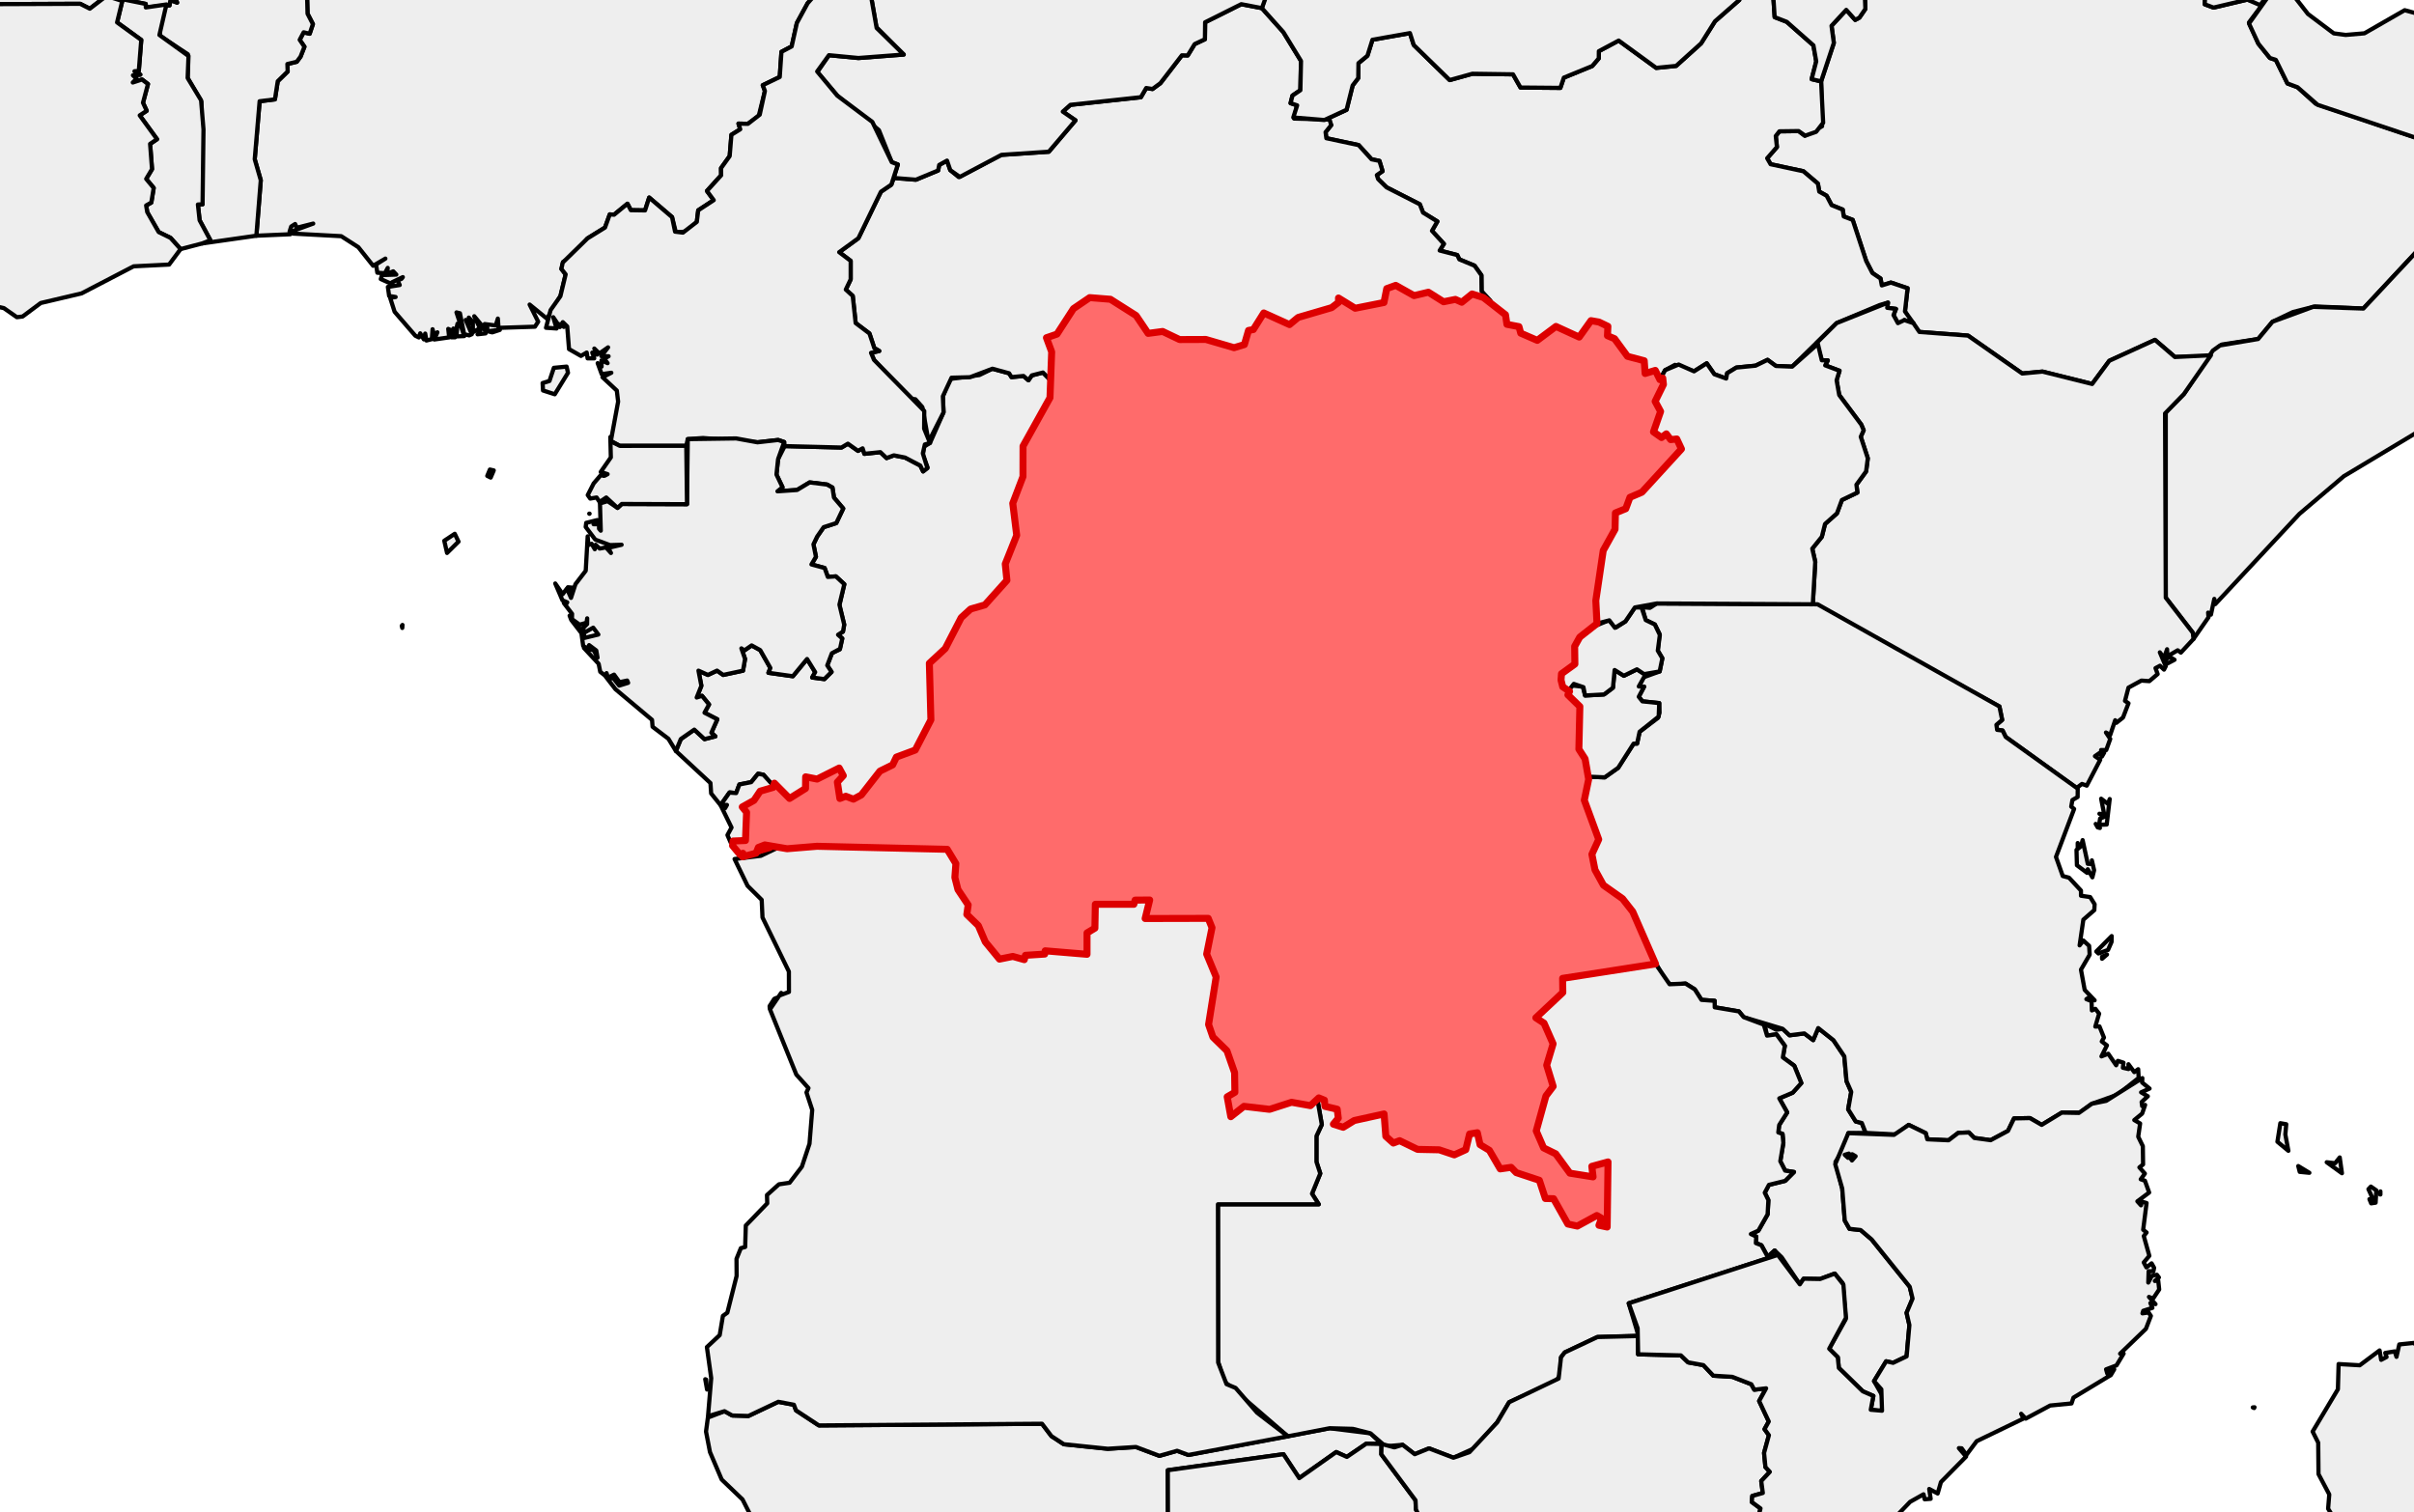 <?xml version="1.0" encoding="utf-8" standalone="no"?>
<!DOCTYPE svg PUBLIC "-//W3C//DTD SVG 1.1//EN"
  "http://www.w3.org/Graphics/SVG/1.1/DTD/svg11.dtd">
<svg xmlns:xlink="http://www.w3.org/1999/xlink" width="172.371pt" height="108pt" viewBox="0 0 172.371 108" xmlns="http://www.w3.org/2000/svg" version="1.1">
 <defs>
  <style type="text/css">*{stroke-linejoin: round; stroke-linecap: butt}</style>
 </defs>
 <g id="figure_1">
  <g id="patch_1">
   <path d="M 0 108 
L 172.371 108 
L 172.371 0 
L 0 0 
z
" style="fill: #ffffff"/>
  </g>
  <g id="axes_1">
   <g id="PatchCollection_1">
    <path d="M 126.185 11.301 
L 126.881 10.502 
L 126.798 9.714 
L 127.059 9.378 
L 128.431 9.36 
L 128.861 9.695 
L 130.105 9.018 
L 130.035 5.811 
L 130.944 3.065 
L 130.779 1.844 
L 131.831 0.706 
L 132.471 1.421 
L 132.77 1.26 
L 133.197 0.637 
L 133.147 -0.612 
L 133.606 -1.668 
L 133.605 -2.632 
L 134.476 -3.363 
L 135.795 -5.632 
L 137.317 -5.784 
L 137.395 -6.965 
L 138.301 -8.99 
L 138.783 -11.361 
L 139.572 -11.606 
L 140.684 -11.409 
L 140.901 -11.923 
L 141.516 -12.054 
L 142.442 -10.797 
L 143.645 -13.561 
L 144.056 -13.007 
L 144.849 -12.847 
L 145.552 -11.91 
L 147.117 -12.183 
L 147.628 -12.746 
L 148.048 -12.571 
L 148.335 -11.992 
L 149.428 -12.448 
L 150.772 -11.943 
L 151.528 -12.084 
L 154.124 -10.799 
L 155.402 -9.048 
L 157.253 -7.735 
L 158.09 -6.407 
L 158.939 -5.896 
L 159.632 -4.942 
L 157.54 -2.223 
L 157.43 0.306 
L 158.057 0.543 
L 160.473 -0.028 
L 161.57 0.297 
L 160.585 1.606 
L 161.259 3.12 
L 162.083 4.14 
L 162.509 4.28 
L 163.335 5.96 
L 164.056 6.231 
L 165.35 7.405 
L 176.016 11.018 
L 179.578 11.018 
L 174.038 16.373 
L 168.758 22.034 
L 165.294 21.883 
L 163.724 22.284 
L 162.267 22.976 
L 161.242 24.209 
L 158.646 24.604 
L 157.695 25.47 
L 155.298 25.494 
L 153.876 24.272 
L 150.616 25.763 
L 149.39 27.42 
L 145.845 26.536 
L 144.395 26.672 
L 140.525 23.966 
L 137.055 23.705 
L 136.696 23.475 
L 136.023 22.238 
L 136.21 20.583 
L 135.017 20.18 
L 134.37 20.382 
L 134.279 19.89 
L 133.697 19.495 
L 133.254 18.636 
L 132.29 15.701 
L 131.653 15.459 
L 131.578 14.969 
L 130.783 14.647 
L 130.43 13.979 
L 129.903 13.683 
L 129.807 13.112 
L 128.772 12.23 
L 126.429 11.727 
z
" clip-path="url(#pc4db6a36e1)" style="fill: #eeeeee; stroke: #000000; stroke-width: 0.3"/>
    <path d="M 94.652 9.438 
L 95.055 8.936 
L 94.793 8.471 
L 96.152 7.839 
L 96.586 6.101 
L 96.986 5.576 
L 97 4.51 
L 97.641 3.98 
L 97.999 2.839 
L 100.676 2.365 
L 100.95 3.216 
L 103.516 5.718 
L 105.135 5.267 
L 108.037 5.308 
L 108.572 6.251 
L 111.417 6.276 
L 111.666 5.545 
L 113.694 4.715 
L 114.16 4.169 
L 114.165 3.656 
L 115.582 2.898 
L 118.261 4.848 
L 119.683 4.706 
L 121.465 3.098 
L 122.456 1.523 
L 124.194 -0.001 
L 123.902 -0.806 
L 123.9 -2.218 
L 122.952 -3.278 
L 125.319 -3.288 
L 125.266 -4.05 
L 126.967 -4.03 
L 126.518 -1.847 
L 126.72 1.224 
L 127.58 1.557 
L 129.488 3.24 
L 129.688 4.382 
L 129.361 5.652 
L 130.035 5.811 
L 130.182 8.768 
L 129.679 9.415 
L 128.9 9.688 
L 128.431 9.36 
L 127.059 9.378 
L 126.798 9.714 
L 126.881 10.502 
L 126.185 11.301 
L 126.429 11.727 
L 128.772 12.23 
L 129.807 13.112 
L 129.903 13.683 
L 130.43 13.979 
L 130.783 14.647 
L 131.578 14.969 
L 131.653 15.459 
L 132.29 15.701 
L 133.254 18.636 
L 133.697 19.495 
L 134.279 19.89 
L 134.37 20.382 
L 135.017 20.18 
L 136.21 20.583 
L 136.023 22.238 
L 136.626 23.077 
L 135.979 22.857 
L 135.84 23.185 
L 135.521 23.075 
L 135.206 22.502 
L 135.379 22.06 
L 134.757 21.981 
L 134.812 21.61 
L 134.221 21.783 
L 131.141 23.075 
L 127.969 26.183 
L 126.807 26.135 
L 126.212 25.698 
L 125.354 26.114 
L 123.984 26.249 
L 123.328 26.649 
L 123.258 27.031 
L 122.41 26.723 
L 121.868 25.945 
L 120.963 26.517 
L 119.601 26.056 
L 118.899 26.434 
L 118.526 27.11 
L 118.196 26.45 
L 117.507 26.701 
L 117.406 25.762 
L 116.21 25.446 
L 115.287 24.187 
L 114.78 23.972 
L 114.811 23.304 
L 113.879 22.93 
L 113.603 22.898 
L 112.762 24.072 
L 111.102 23.311 
L 109.684 24.279 
L 108.588 23.792 
L 108.461 23.325 
L 107.601 23.161 
L 107.53 22.512 
L 106.682 21.995 
L 105.791 20.789 
L 105.779 19.656 
L 105.29 18.973 
L 104.204 18.523 
L 104.052 18.212 
L 102.8 17.889 
L 103.1 17.414 
L 102.25 16.484 
L 102.634 15.814 
L 101.612 15.182 
L 101.38 14.588 
L 99.007 13.378 
L 98.403 12.787 
L 98.314 12.506 
L 98.72 12.221 
L 98.498 11.491 
L 97.936 11.376 
L 97.013 10.362 
L 94.708 9.87 
z
" clip-path="url(#pc4db6a36e1)" style="fill: #eeeeee; stroke: #000000; stroke-width: 0.3"/>
    <path d="M 154.646 42.682 
L 154.646 29.425 
L 155.939 28.142 
L 158.007 25.037 
L 158.523 24.666 
L 161.242 24.209 
L 162.267 22.976 
L 165.163 21.914 
L 168.758 22.034 
L 174.191 16.225 
L 179.578 11.018 
L 182.997 5.823 
L 182.997 -0.597 
L 187.732 -1.812 
L 189.06 -3.116 
L 189.618 -3.239 
L 191.381 -2.682 
L 190.628 -0.927 
L 190.645 -0.379 
L 191.013 -0.201 
L 190.748 0.316 
L 190.911 1.726 
L 190.374 2.314 
L 191.123 2.285 
L 190.966 1.854 
L 191.746 2.153 
L 191.754 2.45 
L 190.659 2.409 
L 190.08 2.693 
L 189.734 5.936 
L 188.343 7.834 
L 187.101 10.43 
L 186.15 11.241 
L 185.865 12.473 
L 184.095 15.253 
L 183.343 17.632 
L 179.469 23.657 
L 172.698 30.806 
L 167.363 34.005 
L 164.189 36.698 
L 158.18 43.143 
L 158.112 42.767 
L 157.872 43.892 
L 157.671 43.747 
L 157.698 44.08 
L 156.624 45.63 
L 156.58 45.189 
z
" clip-path="url(#pc4db6a36e1)" style="fill: #eeeeee; stroke: #000000; stroke-width: 0.3"/>
    <path d="M 129.404 39.181 
L 130.087 38.334 
L 130.316 37.417 
L 131.166 36.66 
L 131.518 35.707 
L 132.626 35.174 
L 132.558 34.614 
L 133.248 33.666 
L 133.369 32.728 
L 132.867 31.19 
L 133.073 30.726 
L 132.903 30.32 
L 131.329 28.21 
L 131.142 27.157 
L 131.35 26.476 
L 130.327 26.09 
L 130.514 25.737 
L 130.085 25.727 
L 129.702 24.505 
L 131.141 23.075 
L 134.812 21.61 
L 134.757 21.981 
L 135.379 22.06 
L 135.206 22.502 
L 135.521 23.075 
L 135.979 22.857 
L 136.626 23.077 
L 137.055 23.705 
L 140.525 23.966 
L 144.395 26.672 
L 145.845 26.536 
L 149.39 27.42 
L 150.616 25.763 
L 153.876 24.272 
L 155.298 25.494 
L 157.87 25.37 
L 155.939 28.142 
L 154.595 29.524 
L 154.646 42.682 
L 156.58 45.189 
L 156.624 45.63 
L 155.725 46.602 
L 155.498 46.438 
L 154.764 46.866 
L 154.74 46.364 
L 154.523 46.976 
L 154.223 46.584 
L 154.644 47.579 
L 154.521 47.819 
L 154.23 47.541 
L 153.913 47.712 
L 154.066 48.135 
L 153.473 48.641 
L 152.904 48.602 
L 151.983 49.104 
L 151.735 50.051 
L 151.985 50.221 
L 151.594 51.24 
L 151.117 51.618 
L 151.035 51.433 
L 150.678 52.487 
L 150.375 52.309 
L 150.682 52.767 
L 150.395 53.561 
L 150.029 53.561 
L 150.249 53.745 
L 150.085 54.029 
L 149.946 53.752 
L 149.59 53.999 
L 149.966 54.257 
L 149.005 56.103 
L 148.664 55.981 
L 148.273 56.276 
L 143.216 52.626 
L 142.993 52.168 
L 142.604 52.119 
L 142.554 51.76 
L 142.963 51.408 
L 142.767 50.45 
L 129.442 43.153 
L 129.618 40.124 
z
" clip-path="url(#pc4db6a36e1)" style="fill: #eeeeee; stroke: #000000; stroke-width: 0.3"/>
    <path d="M 154.608 47.142 
L 154.91 46.892 
L 155.271 47.115 
L 154.695 47.419 
z
" clip-path="url(#pc4db6a36e1)" style="fill: #eeeeee; stroke: #000000; stroke-width: 0.3"/>
    <path d="M 125.022 88.124 
L 125.556 87.881 
L 126.215 86.718 
L 126.27 85.699 
L 126.012 85.173 
L 126.31 84.612 
L 127.47 84.326 
L 128.099 83.694 
L 127.466 83.595 
L 127.122 82.922 
L 127.34 81.61 
L 127.279 80.973 
L 126.979 80.866 
L 127.042 80.34 
L 127.614 79.441 
L 127.05 78.436 
L 128.006 78.029 
L 128.623 77.343 
L 128.121 76.108 
L 127.305 75.51 
L 127.445 74.68 
L 126.846 73.862 
L 126.175 73.955 
L 125.994 73.11 
L 126.837 73.536 
L 127.291 73.469 
L 127.785 73.931 
L 128.838 73.797 
L 129.47 74.275 
L 129.829 73.416 
L 130.916 74.279 
L 131.694 75.436 
L 131.853 77.209 
L 132.188 77.969 
L 131.969 79.218 
L 132.51 80.085 
L 132.942 80.194 
L 133.22 80.901 
L 131.98 80.918 
L 131.792 81.82 
L 131.061 82.975 
L 131.545 84.879 
L 131.726 87.158 
L 132.065 87.753 
L 132.858 87.837 
L 133.645 88.51 
L 136.363 91.888 
L 136.567 92.733 
L 136.139 93.75 
L 136.34 94.626 
L 136.142 96.859 
L 135.178 97.32 
L 134.68 97.211 
L 133.816 98.627 
L 134.451 99.745 
L 134.432 100.651 
L 134.182 100.762 
L 133.581 100.671 
L 133.767 99.684 
L 133.009 99.353 
L 131.303 97.686 
L 131.225 96.921 
L 130.614 96.314 
L 131.797 94.198 
L 131.571 91.622 
L 131.009 90.949 
L 129.964 91.334 
L 128.788 91.314 
L 128.518 91.715 
L 127.22 89.783 
L 126.721 89.298 
L 126.221 89.746 
L 125.773 88.925 
L 125.377 88.77 
L 125.402 88.305 
z
" clip-path="url(#pc4db6a36e1)" style="fill: #eeeeee; stroke: #000000; stroke-width: 0.3"/>
    <path d="M 132.12 82.696 
L 132.256 82.425 
L 132.499 82.568 
L 132.238 82.869 
z
" clip-path="url(#pc4db6a36e1)" style="fill: #eeeeee; stroke: #000000; stroke-width: 0.3"/>
    <path d="M 131.722 82.464 
L 132.019 82.378 
L 131.96 82.683 
z
" clip-path="url(#pc4db6a36e1)" style="fill: #eeeeee; stroke: #000000; stroke-width: 0.3"/>
    <path d="M 113.127 57.142 
L 113.413 55.463 
L 114.584 55.511 
L 115.546 54.828 
L 116.646 53.106 
L 116.895 53.101 
L 117.075 52.256 
L 118.384 51.266 
L 118.5 50.903 
L 118.476 50.209 
L 117.275 50.084 
L 117.016 49.756 
L 117.397 49.034 
L 117.003 49.108 
L 117.345 48.37 
L 118.507 47.948 
L 118.698 47.009 
L 118.374 46.462 
L 118.495 45.265 
L 118.162 44.596 
L 117.513 44.281 
L 117.249 43.355 
L 117.81 43.406 
L 118.303 43.093 
L 129.784 43.153 
L 142.767 50.45 
L 142.963 51.408 
L 142.554 51.76 
L 142.604 52.119 
L 142.993 52.168 
L 143.216 52.626 
L 148.36 56.316 
L 148.354 56.915 
L 147.981 57.13 
L 147.895 57.598 
L 148.102 57.77 
L 146.807 61.194 
L 147.291 62.558 
L 147.739 62.677 
L 148.591 63.595 
L 148.592 63.964 
L 149.248 64.061 
L 149.566 64.572 
L 149.544 64.992 
L 148.761 65.674 
L 148.494 67.509 
L 148.761 67.163 
L 149.174 67.542 
L 149.212 68.177 
L 148.591 69.245 
L 148.856 70.69 
L 149.566 71.434 
L 149.195 71.206 
L 148.978 71.35 
L 149.346 71.491 
L 149.37 72.155 
L 149.621 72.043 
L 149.887 72.386 
L 149.615 73.309 
L 149.912 73.299 
L 150.233 74.092 
L 150.076 74.371 
L 150.446 74.653 
L 150.054 75.437 
L 150.539 75.248 
L 151.103 76.071 
L 151.226 75.757 
L 151.628 75.888 
L 151.585 76.25 
L 151.983 76.341 
L 151.983 75.998 
L 152.398 76.561 
L 152.677 76.354 
L 152.712 76.977 
L 151.185 78.178 
L 149.369 78.82 
L 148.532 79.448 
L 147.224 79.452 
L 145.785 80.329 
L 144.946 79.843 
L 143.811 79.867 
L 143.38 80.758 
L 142.143 81.422 
L 140.974 81.262 
L 140.585 80.87 
L 139.829 80.901 
L 139.136 81.429 
L 137.619 81.358 
L 137.506 80.92 
L 136.289 80.329 
L 135.398 81.014 
L 133.22 80.901 
L 132.942 80.194 
L 132.51 80.085 
L 131.969 79.218 
L 132.188 77.969 
L 131.853 77.209 
L 131.694 75.436 
L 130.916 74.279 
L 129.829 73.416 
L 129.47 74.275 
L 128.838 73.797 
L 127.785 73.931 
L 127.291 73.469 
L 124.505 72.633 
L 124.168 72.225 
L 122.439 71.932 
L 122.434 71.47 
L 121.493 71.401 
L 121.017 70.653 
L 120.356 70.237 
L 119.375 70.341 
L 118.953 70.106 
L 117.108 66.699 
L 116.584 65.103 
L 115.859 64.177 
L 114.492 63.21 
L 113.845 61.974 
L 113.669 61.006 
L 114.155 59.943 
z
" clip-path="url(#pc4db6a36e1)" style="fill: #eeeeee; stroke: #000000; stroke-width: 0.3"/>
    <path d="M 148.272 60.692 
L 148.591 60.434 
L 148.71 59.993 
L 149.077 61.684 
L 149.378 61.699 
L 149.37 61.44 
L 149.53 62.145 
L 149.405 62.651 
L 149.077 62.074 
L 149.031 62.333 
L 148.301 61.787 
z
" clip-path="url(#pc4db6a36e1)" style="fill: #eeeeee; stroke: #000000; stroke-width: 0.3"/>
    <path d="M 149.884 58.906 
L 149.957 58.453 
L 150.375 58.282 
L 150.217 58.284 
L 149.909 58.109 
L 150.251 58.16 
L 150.031 57.036 
L 150.52 57.405 
L 150.643 57.06 
L 150.429 58.88 
z
" clip-path="url(#pc4db6a36e1)" style="fill: #eeeeee; stroke: #000000; stroke-width: 0.3"/>
    <path d="M 149.685 67.946 
L 150.784 66.846 
L 150.776 67.262 
L 150.526 67.833 
L 149.837 68.089 
z
" clip-path="url(#pc4db6a36e1)" style="fill: #eeeeee; stroke: #000000; stroke-width: 0.3"/>
    <path d="M 149.644 58.836 
L 149.917 59.038 
L 149.944 59.127 
L 149.786 59.084 
z
" clip-path="url(#pc4db6a36e1)" style="fill: #eeeeee; stroke: #000000; stroke-width: 0.3"/>
    <path d="M 150.097 68.467 
L 150.097 68.315 
L 150.449 68.164 
z
" clip-path="url(#pc4db6a36e1)" style="fill: #eeeeee; stroke: #000000; stroke-width: 0.3"/>
    <path d="M 148.358 60.203 
L 148.441 60.484 
L 148.358 60.492 
z
" clip-path="url(#pc4db6a36e1)" style="fill: #eeeeee; stroke: #000000; stroke-width: 0.3"/>
    <path d="M 160.59 1.682 
L 162.849 -1.489 
L 163.585 -1.068 
L 163.581 -0.561 
L 164.797 0.996 
L 166.642 2.383 
L 167.492 2.494 
L 168.831 2.379 
L 171.706 0.728 
L 174.123 1.388 
L 177.536 -0.367 
L 178.621 -0.069 
L 180.117 -0.195 
L 181.512 -0.848 
L 182.997 -0.597 
L 182.997 5.823 
L 179.578 11.018 
L 176.016 11.018 
L 165.489 7.486 
L 164.056 6.231 
L 163.335 5.96 
L 162.509 4.28 
L 162.083 4.14 
L 161.259 3.12 
z
" clip-path="url(#pc4db6a36e1)" style="fill: #eeeeee; stroke: #000000; stroke-width: 0.3"/>
    <path d="M -8.312 -133.065 
L -8.298 -133.689 
L -7.582 -134.08 
L -5.482 -134.449 
L -5.046 -134.08 
L -4.898 -134.45 
L -4.095 -134.27 
L -3.848 -134.838 
L -2.831 -134.946 
L -2.798 -134.668 
L -2.338 -134.943 
L -2.459 -134.545 
L -2.042 -134.765 
L -0.881 -133.649 
L 0.424 -134.326 
L 0.373 -134.08 
L 0.788 -133.909 
L 1.363 -134.153 
L 1.62 -133.666 
L 1.447 -134.129 
L 1.743 -134.326 
L 2.106 -134.375 
L 2.276 -134.031 
L 3.842 -134.129 
L 3.14 -134.5 
L 2.964 -134.865 
L 3.302 -135.523 
L 2.997 -135.506 
L 2.937 -136.174 
L 3.158 -136.208 
L 2.203 -136.773 
L 1.96 -137.298 
L 2.121 -137.616 
L 1.78 -137.988 
L 2.951 -137.724 
L 4.175 -137.886 
L 4.3 -137.631 
L 4.021 -137.396 
L 4.674 -136.636 
L 5.324 -136.803 
L 7.892 -136.403 
L 10.139 -137.017 
L 10.43 -137.165 
L 9.589 -137.06 
L 8.947 -137.313 
L 9.514 -138.007 
L 13.024 -138.899 
L 14.092 -139.74 
L 14.631 -139.661 
L 14.165 -139.966 
L 14.41 -140.297 
L 14.213 -140.419 
L 14.304 -142.076 
L 17.656 -142.857 
L 17.965 -142.406 
L 17.888 -141.993 
L 18.6 -141.557 
L 19.82 -141.756 
L 20.325 -140.855 
L 21.527 -140.675 
L 21.842 -140.039 
L 22.934 -140.202 
L 23.626 -139.897 
L 23.37 -139.431 
L 23.67 -139.188 
L 23.391 -138.884 
L 25.222 -138.918 
L 25.827 -139.55 
L 26.028 -139.473 
L 25.714 -138.825 
L 25.986 -138.664 
L 25.946 -138.239 
L 27.407 -137.871 
L 28.109 -137.184 
L 29.143 -137.365 
L 29.906 -136.979 
L 31.481 -137.065 
L 32.589 -135.97 
L 33.303 -136.141 
L 33.76 -135.787 
L 34.585 -135.778 
L 35.07 -136.006 
L 35.87 -135.538 
L 37.884 -135.255 
L 36.494 -134.028 
L 36.282 -133.051 
L 35.694 -132.295 
L 35.821 -131.73 
L 35.431 -130.787 
L 35.696 -130.348 
L 34.956 -129.799 
L 33.513 -130.007 
L 33.133 -129.525 
L 33.738 -129.437 
L 32.416 -128.337 
L 31.623 -128.061 
L 31.575 -127.407 
L 30.468 -126.773 
L 30.239 -126.188 
L 30.527 -126.013 
L 30.381 -125.593 
L 29.885 -125.404 
L 29.899 -125.156 
L 30.546 -125.226 
L 31.048 -125.547 
L 30.809 -125.816 
L 31.005 -126.029 
L 31.766 -126.292 
L 32.85 -126.169 
L 32.719 -125.924 
L 32.994 -125.652 
L 32.773 -125.231 
L 33.687 -124.423 
L 32.899 -124.07 
L 32.881 -123.683 
L 34.18 -122.586 
L 33.806 -121.882 
L 32.193 -121.488 
L 32.701 -120.79 
L 33.633 -120.484 
L 33.805 -119.994 
L 33.465 -119.988 
L 33.023 -119.455 
L 33.315 -119.106 
L 33.131 -118.877 
L 33.547 -118.411 
L 34.787 -117.995 
L 35.943 -118.177 
L 36.066 -117.788 
L 35.31 -117.068 
L 35.305 -116.708 
L 34.148 -116.315 
L 34.103 -115.955 
L 33.473 -115.906 
L 33.231 -115.504 
L 32.65 -115.433 
L 32.151 -114.937 
L 32.516 -114.952 
L 32.468 -114.697 
L 31.383 -114.301 
L 30.734 -114.366 
L 30.687 -114.105 
L 29.836 -114.456 
L 29.535 -114.137 
L 28.885 -114.619 
L 27.72 -114.748 
L 27.532 -115.246 
L 26.605 -115.175 
L 26.577 -115.439 
L 27.29 -115.692 
L 26.588 -115.972 
L 26.666 -115.51 
L 26.014 -115.482 
L 25.97 -115.198 
L 25.621 -115.485 
L 25.567 -115.85 
L 25.396 -116.045 
L 25.567 -115.486 
L 25.844 -115.214 
L 22.754 -115.905 
L 19.766 -114.357 
L 19.509 -112.652 
L 20.004 -111.947 
L 19.124 -112.085 
L 18.157 -111.617 
L 16.786 -111.937 
L 15.782 -111.651 
L 14.773 -112.169 
L 14.808 -112.584 
L 13.765 -112.532 
L 13.456 -112.937 
L 11.569 -113.376 
L 11.012 -113.4 
L 10.966 -112.85 
L 8.535 -112.853 
L 7.524 -113.415 
L 6.647 -113.165 
L 5.968 -113.786 
L 4.578 -113.998 
L 4.093 -114.367 
L 3.483 -114.138 
L 3.674 -114.846 
L 2.896 -114.859 
L 2.275 -115.314 
L 2.757 -115.404 
L 3.413 -116.048 
L 4.195 -119.534 
L 4.447 -119.924 
L 4.952 -119.938 
L 4.498 -120.327 
L 4.184 -119.789 
L 4.808 -123.151 
L 5.945 -122.283 
L 6.123 -121.599 
L 6.769 -120.744 
L 6.55 -121.207 
L 6.915 -121.112 
L 6.337 -121.473 
L 5.84 -122.823 
L 4.231 -123.654 
L 4.528 -124 
L 5.157 -123.681 
L 4.571 -124.219 
L 4.938 -124.828 
L 4.361 -125.313 
L 4.717 -125.771 
L 4.256 -125.705 
L 2.278 -126.456 
L 1.871 -127.16 
L 1.127 -127.618 
L 1.583 -128.387 
L 0.691 -128.77 
L 0.961 -128.86 
L 0.978 -129.229 
L 2.522 -129.013 
L 1.514 -129.403 
L 0.558 -129.141 
L -0.381 -129.332 
L -0.004 -129.357 
L -0.432 -129.629 
L 0.154 -129.774 
L -0.213 -130.015 
L 0.253 -130.068 
L -0.702 -130.117 
L -0.585 -130.15 
L -0.505 -130.239 
L -1.361 -130.043 
L -1.689 -130.255 
L -1.091 -130.23 
L -0.903 -130.419 
L -0.887 -130.485 
L -0.967 -130.556 
L -1.725 -130.387 
L -1.922 -130.631 
L -1.798 -130.263 
L -2.452 -130.399 
L -2.482 -129.968 
L -2.727 -130.545 
L -2.433 -130.875 
L -2.701 -130.926 
L -2.811 -130.605 
L -3.289 -130.751 
L -3.019 -130.729 
L -3.289 -130.8 
L -3.019 -131.072 
L -3.603 -130.777 
L -6.045 -131.56 
L -6.234 -131.165 
L -6.899 -131.143 
L -7.123 -131.745 
L -8.168 -131.977 
L -6.591 -132.244 
L -6.925 -132.661 
L -7.56 -132.464 
L -7.806 -132.857 
L -7.522 -133.07 
L -7.411 -132.888 
L -6.534 -132.862 
L -6.242 -132.93 
L -7.191 -133.029 
L -6.607 -133.373 
z
M 15.611 -112.017 
L 15.796 -111.991 
L 15.643 -112.127 
z
" clip-path="url(#pc4db6a36e1)" style="fill: #eeeeee; stroke: #000000; stroke-width: 0.3"/>
    <path d="M -185.869 31.266 
L -185.015 30.703 
L -184.283 29.385 
L -184.429 28.405 
L -183.688 27.234 
L -183.659 26.633 
L -184.536 25.731 
L -185.125 24.605 
L -185.411 22.065 
L -184.786 20.912 
L -183.895 20.159 
L -183.442 19.059 
L -179.746 20.27 
L -177.939 22.09 
L -177.547 21.964 
L -177.766 22.702 
L -177.379 22.163 
L -176.64 22.812 
L -176.378 23.668 
L -176.718 24.098 
L -176.327 23.89 
L -176.229 22.948 
L -175.846 23.101 
L -175.303 24.745 
L -177.819 28.319 
L -178.011 29.227 
L -179.013 31.099 
L -180.047 31.812 
L -181.071 31.732 
L -180.949 31.535 
L -181.341 31.182 
L -182.009 31.549 
L -182.839 31.114 
L -184.074 32.023 
z
" clip-path="url(#pc4db6a36e1)" style="fill: #eeeeee; stroke: #000000; stroke-width: 0.3"/>
    <path d="M 39.126 -111.753 
L 39.519 -111.941 
L 39.696 -112.474 
L 41.152 -113.02 
L 41.773 -112.816 
L 41.967 -113.99 
L 42.385 -113.942 
L 42.31 -112.694 
L 42.613 -112.419 
L 42.725 -110.929 
L 42.168 -110.238 
L 42.163 -109.358 
L 41.773 -109.072 
L 41.981 -108.911 
L 41.483 -108.436 
L 41.527 -108.165 
L 39.99 -108.839 
L 40.457 -109.316 
L 39.504 -109.513 
L 40.039 -110.074 
L 39.358 -110.052 
L 39.258 -110.295 
L 39.824 -110.608 
L 39.185 -111.151 
L 39.62 -111.381 
z
" clip-path="url(#pc4db6a36e1)" style="fill: #eeeeee; stroke: #000000; stroke-width: 0.3"/>
    <path d="M -209.393 -13.443 
L -208.182 -13.196 
L -208.389 -12.8 
L -207.936 -12.07 
L -208.151 -11.878 
L -208.143 -12.12 
L -208.859 -12.087 
L -208.989 -12.265 
L -208.597 -12.438 
L -209.18 -12.802 
z
" clip-path="url(#pc4db6a36e1)" style="fill: #eeeeee; stroke: #000000; stroke-width: 0.3"/>
    <path d="M 205.39 114.668 
L 205.611 114.247 
L 206.647 114.115 
L 207.63 115.123 
L 207.479 115.785 
L 206.635 115.876 
L 205.832 115.531 
z
" clip-path="url(#pc4db6a36e1)" style="fill: #eeeeee; stroke: #000000; stroke-width: 0.3"/>
    <path d="M 169.117 84.918 
L 169.29 84.735 
L 169.681 85.005 
L 169.63 85.884 
L 169.312 85.932 
L 169.189 85.632 
L 169.452 85.652 
z
" clip-path="url(#pc4db6a36e1)" style="fill: #eeeeee; stroke: #000000; stroke-width: 0.3"/>
    <path d="M -210.55 -18.581 
L -210.259 -19.394 
L -209.914 -18.808 
L -209.194 -18.465 
L -210.258 -18.285 
z
" clip-path="url(#pc4db6a36e1)" style="fill: #eeeeee; stroke: #000000; stroke-width: 0.3"/>
    <path d="M -211.452 -18.677 
L -211.24 -18.867 
L -210.577 -18.582 
L -210.628 -17.682 
L -211.087 -17.381 
z
" clip-path="url(#pc4db6a36e1)" style="fill: #eeeeee; stroke: #000000; stroke-width: 0.3"/>
    <path d="M 3.132 -125.589 
L 4.014 -125.429 
L 4.109 -125.248 
L 3.315 -125.431 
z
" clip-path="url(#pc4db6a36e1)" style="fill: #eeeeee; stroke: #000000; stroke-width: 0.3"/>
    <path d="M -209.794 -17.319 
L -209.567 -17.595 
L -209.303 -17.319 
L -209.591 -17.111 
z
" clip-path="url(#pc4db6a36e1)" style="fill: #eeeeee; stroke: #000000; stroke-width: 0.3"/>
    <path d="M 169.948 85.298 
L 169.973 85.079 
L 169.973 85.298 
z
" clip-path="url(#pc4db6a36e1)" style="fill: #eeeeee; stroke: #000000; stroke-width: 0.3"/>
    <path d="M 42.358 -112.718 
L 42.449 -112.62 
L 42.431 -112.617 
z
" clip-path="url(#pc4db6a36e1)" style="fill: #eeeeee; stroke: #000000; stroke-width: 0.3"/>
    <path d="M 30.638 -113.976 
L 30.67 -114.009 
L 30.944 -113.986 
z
" clip-path="url(#pc4db6a36e1)" style="fill: #eeeeee; stroke: #000000; stroke-width: 0.3"/>
    <path d="M 3.669 -124.88 
L 4.23 -124.696 
L 4.366 -124.026 
z
" clip-path="url(#pc4db6a36e1)" style="fill: #eeeeee; stroke: #000000; stroke-width: 0.3"/>
    <path d="M 0.497 -128.379 
L 0.837 -128.348 
L 1.042 -127.939 
z
" clip-path="url(#pc4db6a36e1)" style="fill: #eeeeee; stroke: #000000; stroke-width: 0.3"/>
    <path d="M 0.186 -127.27 
L 0.487 -127.261 
L 0.592 -127.18 
z
" clip-path="url(#pc4db6a36e1)" style="fill: #eeeeee; stroke: #000000; stroke-width: 0.3"/>
    <path d="M -2.946 -129.629 
L -2.251 -129.339 
L -2.808 -129.375 
z
" clip-path="url(#pc4db6a36e1)" style="fill: #eeeeee; stroke: #000000; stroke-width: 0.3"/>
    <path d="M -9.61 -133.468 
L -9.463 -133.549 
L -9.45 -133.429 
z
" clip-path="url(#pc4db6a36e1)" style="fill: #eeeeee; stroke: #000000; stroke-width: 0.3"/>
    <path d="M -208.938 -18.653 
L -208.751 -18.792 
L -208.856 -18.641 
z
" clip-path="url(#pc4db6a36e1)" style="fill: #eeeeee; stroke: #000000; stroke-width: 0.3"/>
    <path d="M -210.733 -17.072 
L -210.677 -17.136 
L -210.685 -17.069 
z
" clip-path="url(#pc4db6a36e1)" style="fill: #eeeeee; stroke: #000000; stroke-width: 0.3"/>
    <path d="M -210.885 -17.038 
L -210.806 -17.062 
L -210.847 -17.016 
z
" clip-path="url(#pc4db6a36e1)" style="fill: #eeeeee; stroke: #000000; stroke-width: 0.3"/>
    <path d="M 48.262 53.631 
L 48.613 52.776 
L 49.575 52.104 
L 50.306 52.781 
L 51.082 52.584 
L 50.795 52.325 
L 51.22 51.368 
L 50.305 50.896 
L 50.629 50.306 
L 50.125 49.69 
L 49.747 49.81 
L 50.08 48.974 
L 49.873 47.892 
L 50.549 48.197 
L 51.199 47.89 
L 51.64 48.197 
L 53.054 47.893 
L 53.199 47.056 
L 52.939 46.301 
L 53.151 46.446 
L 53.671 46.09 
L 54.284 46.426 
L 55.01 47.702 
L 54.87 48.044 
L 56.615 48.29 
L 57.628 47.061 
L 58.208 47.999 
L 57.993 48.381 
L 58.863 48.495 
L 59.377 47.982 
L 59.07 47.517 
L 59.415 46.625 
L 59.958 46.382 
L 60.141 45.594 
L 59.842 45.329 
L 60.192 45.103 
L 60.28 44.606 
L 59.938 43.227 
L 60.288 41.719 
L 59.684 41.16 
L 59.111 41.198 
L 58.882 40.561 
L 57.941 40.306 
L 58.262 39.762 
L 58.084 38.871 
L 58.347 38.321 
L 58.813 37.646 
L 59.714 37.354 
L 60.21 36.312 
L 59.55 35.537 
L 59.441 34.82 
L 59.057 34.603 
L 57.811 34.451 
L 56.916 34.99 
L 55.515 35.085 
L 55.875 34.796 
L 55.442 33.886 
L 55.558 32.789 
L 56.03 31.856 
L 60.085 31.959 
L 60.545 31.685 
L 61.267 32.197 
L 61.595 32.017 
L 61.721 32.408 
L 62.862 32.289 
L 63.306 32.711 
L 63.825 32.517 
L 64.622 32.674 
L 65.716 33.248 
L 65.915 33.664 
L 66.233 33.378 
L 65.898 32.506 
L 65.972 31.898 
L 66.406 31.634 
L 67.373 29.445 
L 67.325 28.301 
L 67.798 27.069 
L 69.931 26.783 
L 70.863 26.331 
L 72.054 26.655 
L 72.228 26.931 
L 73.083 26.848 
L 73.437 27.155 
L 73.676 26.807 
L 74.472 26.603 
L 75.022 27.157 
L 74.974 28.402 
L 73.049 31.859 
L 73.045 34.033 
L 72.316 35.942 
L 72.597 38.225 
L 71.78 40.272 
L 71.899 41.442 
L 70.326 43.197 
L 69.309 43.49 
L 68.635 44.104 
L 67.497 46.312 
L 66.36 47.365 
L 66.47 51.404 
L 65.354 53.562 
L 64.006 54.064 
L 63.739 54.62 
L 62.831 55.067 
L 61.503 56.767 
L 60.939 57.07 
L 60.394 56.861 
L 59.97 57.021 
L 59.792 55.853 
L 60.216 55.39 
L 59.921 54.846 
L 58.345 55.635 
L 57.527 55.474 
L 57.518 56.305 
L 56.379 57.018 
L 55.381 55.917 
L 55.077 56.042 
L 54.517 55.328 
L 54.131 55.253 
L 53.64 55.854 
L 52.797 56.019 
L 52.565 56.635 
L 52.103 56.583 
L 51.453 57.498 
L 50.778 56.659 
L 50.729 55.917 
z
" clip-path="url(#pc4db6a36e1)" style="fill: #eeeeee; stroke: #000000; stroke-width: 0.3"/>
    <path d="M 52.306 60.387 
L 52.341 60.058 
L 53.231 60.021 
L 53.309 58.008 
L 53.001 57.624 
L 53.837 57.157 
L 54.278 56.498 
L 55.213 56.227 
L 55.294 55.926 
L 56.379 57.018 
L 57.518 56.305 
L 57.527 55.474 
L 58.345 55.635 
L 59.921 54.846 
L 60.216 55.39 
L 59.792 55.853 
L 59.97 57.021 
L 60.394 56.861 
L 60.939 57.07 
L 61.503 56.767 
L 62.831 55.067 
L 63.739 54.62 
L 64.006 54.064 
L 65.354 53.562 
L 66.47 51.404 
L 66.36 47.365 
L 67.497 46.312 
L 68.635 44.104 
L 69.309 43.49 
L 70.326 43.197 
L 71.899 41.442 
L 71.78 40.272 
L 72.597 38.225 
L 72.316 35.942 
L 73.045 34.033 
L 73.049 31.859 
L 74.974 28.402 
L 75.094 25.125 
L 74.721 24.118 
L 75.474 23.859 
L 76.649 22.042 
L 77.81 21.253 
L 79.29 21.372 
L 81.122 22.533 
L 81.982 23.807 
L 83.019 23.67 
L 84.228 24.248 
L 86.103 24.241 
L 88.119 24.829 
L 88.857 24.606 
L 89.149 23.597 
L 89.495 23.533 
L 90.239 22.348 
L 92.077 23.179 
L 92.696 22.668 
L 95.086 21.969 
L 95.583 21.589 
L 95.575 21.281 
L 96.765 22.013 
L 98.821 21.603 
L 99.02 20.609 
L 99.662 20.378 
L 100.97 21.111 
L 101.993 20.867 
L 103.077 21.549 
L 103.921 21.381 
L 104.376 21.584 
L 105.112 20.992 
L 105.924 21.247 
L 107.5 22.476 
L 107.601 23.161 
L 108.461 23.325 
L 108.588 23.792 
L 109.77 24.306 
L 111.102 23.311 
L 112.762 24.072 
L 113.603 22.898 
L 114.176 22.998 
L 114.811 23.304 
L 114.78 23.972 
L 115.287 24.187 
L 116.21 25.446 
L 117.406 25.762 
L 117.47 26.671 
L 118.196 26.45 
L 118.526 27.11 
L 118.728 27.003 
L 118.777 27.455 
L 118.185 28.662 
L 118.575 29.384 
L 118.066 30.841 
L 118.641 31.245 
L 118.983 30.983 
L 119.294 31.394 
L 119.73 31.349 
L 120.064 32.063 
L 117.239 35.15 
L 116.386 35.516 
L 116.087 36.328 
L 115.348 36.628 
L 115.323 37.793 
L 114.478 39.314 
L 113.949 42.889 
L 114.032 44.531 
L 112.804 45.496 
L 112.438 46.155 
L 112.454 47.421 
L 111.497 48.114 
L 111.465 48.566 
L 111.586 49.045 
L 112.075 49.375 
L 111.955 49.62 
L 112.809 50.452 
L 112.739 53.499 
L 113.182 54.189 
L 113.437 55.65 
L 113.127 57.142 
L 114.155 59.943 
L 113.669 61.006 
L 113.889 62.114 
L 114.492 63.21 
L 115.859 64.177 
L 116.584 65.103 
L 118.214 68.833 
L 111.578 69.865 
L 111.592 70.875 
L 109.667 72.682 
L 110.249 73.062 
L 110.899 74.539 
L 110.441 76.066 
L 110.903 77.579 
L 110.386 78.264 
L 109.695 80.758 
L 110.22 81.97 
L 111.087 82.396 
L 112.098 83.777 
L 113.753 84.042 
L 113.663 83.29 
L 114.82 82.974 
L 114.76 87.622 
L 114.172 87.499 
L 114.357 86.999 
L 114.019 86.8 
L 112.629 87.555 
L 111.952 87.409 
L 110.933 85.601 
L 110.345 85.586 
L 109.917 84.285 
L 108.264 83.737 
L 107.901 83.361 
L 107.122 83.472 
L 106.348 82.145 
L 105.683 81.742 
L 105.491 80.887 
L 104.934 80.98 
L 104.663 82.099 
L 103.843 82.47 
L 102.764 82.109 
L 101.22 82.078 
L 99.939 81.456 
L 99.49 81.626 
L 98.954 81.146 
L 98.83 79.548 
L 96.701 80.017 
L 95.912 80.501 
L 95.21 80.278 
L 95.56 79.85 
L 95.483 79.211 
L 94.606 79.007 
L 94.57 78.565 
L 94.168 78.401 
L 93.571 78.955 
L 92.225 78.714 
L 90.652 79.219 
L 88.823 79.004 
L 87.885 79.744 
L 87.628 78.326 
L 88.177 78.001 
L 88.155 76.598 
L 87.609 75.037 
L 86.608 74.058 
L 86.298 73.161 
L 86.839 69.768 
L 86.162 68.131 
L 86.543 66.247 
L 86.273 65.581 
L 81.769 65.592 
L 82.093 64.269 
L 81.053 64.278 
L 80.963 64.576 
L 78.212 64.576 
L 78.181 66.281 
L 77.62 66.619 
L 77.619 68.147 
L 74.631 67.898 
L 74.599 68.131 
L 73.219 68.22 
L 73.14 68.53 
L 72.32 68.299 
L 71.367 68.492 
L 70.354 67.26 
L 69.858 66.098 
L 69.035 65.3 
L 69.133 64.622 
L 68.403 63.528 
L 68.182 62.659 
L 68.255 61.674 
L 67.636 60.65 
L 58.341 60.433 
L 56.2 60.608 
L 54.611 60.336 
L 54.149 60.517 
L 53.992 60.924 
L 53.019 61.184 
L 53.047 60.933 
L 52.831 61.02 
z
" clip-path="url(#pc4db6a36e1)" style="fill: #eeeeee; stroke: #000000; stroke-width: 0.3"/>
    <path d="M 54.073 60.785 
L 54.368 60.541 
L 54.961 60.528 
z
" clip-path="url(#pc4db6a36e1)" style="fill: #eeeeee; stroke: #000000; stroke-width: 0.3"/>
    <path d="M 50.412 102.229 
L 50.546 101.231 
L 51.732 100.775 
L 52.283 101.081 
L 53.439 101.116 
L 55.573 100.104 
L 56.689 100.315 
L 56.837 100.714 
L 58.473 101.791 
L 74.406 101.671 
L 75.08 102.557 
L 75.961 103.133 
L 79.099 103.458 
L 81.112 103.331 
L 82.787 103.962 
L 84.051 103.602 
L 84.855 103.901 
L 94.948 101.991 
L 97.857 102.354 
L 98.65 103.114 
L 97.559 103.094 
L 96.173 104.038 
L 95.412 103.693 
L 92.773 105.555 
L 91.644 103.846 
L 83.388 104.99 
L 83.423 118.005 
L 79.838 118.136 
L 79.849 141.067 
L 78.379 141.456 
L 77.974 142.077 
L 77.3 142.211 
L 77.38 142.712 
L 76.781 142.978 
L 75.447 142.558 
L 73.384 142.779 
L 72.482 142.349 
L 71.468 142.287 
L 71.305 141.988 
L 70.666 142.074 
L 70.727 141.678 
L 70.384 141.239 
L 70.652 140.97 
L 70.46 140.372 
L 69.988 140.387 
L 69.501 139.654 
L 68.847 139.854 
L 68.405 140.506 
L 68.304 141.276 
L 66.902 141.544 
L 64.768 139.647 
L 63.156 137.139 
L 62.919 135.793 
L 62.4 134.9 
L 62.705 134.532 
L 62.481 133.919 
L 61.985 133.614 
L 62.03 132.627 
L 61.536 131.53 
L 61.582 129.075 
L 60.178 125.626 
L 60.373 124.89 
L 60.09 123.187 
L 60.295 122.808 
L 60.003 121.6 
L 60.092 121.275 
L 60.178 121.687 
L 60.428 121.348 
L 60.354 120.09 
L 56.397 114.024 
L 55.614 111.667 
L 55.113 111.204 
L 53.021 107.08 
L 51.532 105.654 
L 50.695 103.693 
z
" clip-path="url(#pc4db6a36e1)" style="fill: #eeeeee; stroke: #000000; stroke-width: 0.3"/>
    <path d="M 86.967 86 
L 94.165 86 
L 93.684 85.244 
L 94.273 83.799 
L 94 82.966 
L 94.001 81.127 
L 94.383 80.306 
L 94.047 78.397 
L 94.57 78.565 
L 94.606 79.007 
L 95.483 79.211 
L 95.56 79.85 
L 95.18 80.214 
L 95.753 80.508 
L 96.701 80.017 
L 98.83 79.548 
L 98.954 81.146 
L 99.49 81.626 
L 99.939 81.456 
L 101.22 82.078 
L 102.764 82.109 
L 103.843 82.47 
L 104.663 82.099 
L 104.934 80.98 
L 105.491 80.887 
L 105.683 81.742 
L 106.348 82.145 
L 107.122 83.472 
L 107.901 83.361 
L 108.264 83.737 
L 109.917 84.285 
L 110.345 85.586 
L 110.933 85.601 
L 111.952 87.409 
L 112.629 87.555 
L 114.019 86.8 
L 114.357 86.999 
L 114.172 87.499 
L 114.706 87.632 
L 114.82 82.974 
L 113.663 83.29 
L 113.753 84.042 
L 112.098 83.777 
L 111.087 82.396 
L 110.22 81.97 
L 109.678 80.703 
L 110.386 78.264 
L 110.903 77.579 
L 110.441 76.066 
L 110.899 74.539 
L 110.249 73.062 
L 109.667 72.682 
L 111.592 70.875 
L 111.578 69.865 
L 118.214 68.833 
L 119.217 70.284 
L 120.356 70.237 
L 121.017 70.653 
L 121.493 71.401 
L 122.434 71.47 
L 122.439 71.932 
L 124.168 72.225 
L 124.505 72.633 
L 125.94 73.168 
L 126.175 73.955 
L 126.846 73.862 
L 127.445 74.68 
L 127.305 75.51 
L 128.121 76.108 
L 128.623 77.343 
L 128.006 78.029 
L 127.05 78.436 
L 127.614 79.441 
L 127.042 80.34 
L 126.979 80.866 
L 127.279 80.973 
L 127.34 81.61 
L 127.122 82.922 
L 127.466 83.595 
L 128.099 83.694 
L 127.47 84.326 
L 126.31 84.612 
L 126.012 85.173 
L 126.27 85.699 
L 126.215 86.718 
L 125.556 87.881 
L 125.022 88.124 
L 125.402 88.305 
L 125.377 88.77 
L 125.773 88.925 
L 126.221 89.746 
L 126.721 89.298 
L 126.944 89.615 
L 116.299 93.07 
L 116.997 95.388 
L 114.065 95.478 
L 111.732 96.578 
L 111.465 96.924 
L 111.465 98.094 
L 111.122 98.608 
L 107.759 100.134 
L 106.906 101.575 
L 105.26 103.429 
L 103.781 104.097 
L 102.042 103.431 
L 101.018 103.846 
L 100.152 103.176 
L 98.92 103.283 
L 97.857 102.354 
L 96.601 102.037 
L 94.948 101.991 
L 91.96 102.568 
L 87.424 98.65 
L 86.973 97.223 
z
" clip-path="url(#pc4db6a36e1)" style="fill: #eeeeee; stroke: #000000; stroke-width: 0.3"/>
    <path d="M 59.922 18.008 
L 61.293 17.011 
L 62.902 13.692 
L 63.646 13.185 
L 63.818 12.708 
L 65.4 12.833 
L 66.987 12.175 
L 67.064 11.778 
L 67.621 11.47 
L 67.854 12.15 
L 68.453 12.644 
L 71.508 11.059 
L 74.89 10.834 
L 76.795 8.595 
L 75.889 7.972 
L 76.431 7.487 
L 81.465 6.941 
L 81.845 6.286 
L 82.294 6.356 
L 82.858 5.941 
L 84.392 3.95 
L 84.81 3.96 
L 85.305 3.147 
L 86.037 2.804 
L 86.051 1.59 
L 88.632 0.299 
L 90.106 0.581 
L 91.638 2.293 
L 92.898 4.352 
L 92.853 6.443 
L 92.29 6.825 
L 92.153 7.367 
L 92.622 7.524 
L 92.401 8.467 
L 94.938 8.536 
L 95.055 8.936 
L 94.652 9.438 
L 94.708 9.87 
L 97.013 10.362 
L 97.936 11.376 
L 98.498 11.491 
L 98.72 12.221 
L 98.314 12.506 
L 98.403 12.787 
L 99.007 13.378 
L 101.38 14.588 
L 101.612 15.182 
L 102.634 15.814 
L 102.25 16.484 
L 103.1 17.414 
L 102.8 17.889 
L 104.052 18.212 
L 104.204 18.523 
L 105.29 18.973 
L 105.779 19.656 
L 105.791 20.789 
L 106.421 21.466 
L 105.112 20.992 
L 104.376 21.584 
L 103.921 21.381 
L 103.077 21.549 
L 101.993 20.867 
L 100.97 21.111 
L 99.662 20.378 
L 99.02 20.609 
L 98.821 21.603 
L 96.765 22.013 
L 95.575 21.281 
L 95.583 21.589 
L 95.086 21.969 
L 92.696 22.668 
L 92.077 23.179 
L 90.239 22.348 
L 89.495 23.533 
L 89.149 23.597 
L 88.857 24.606 
L 88.119 24.829 
L 86.103 24.241 
L 84.228 24.248 
L 83.019 23.67 
L 81.982 23.807 
L 81.122 22.533 
L 79.29 21.372 
L 77.81 21.253 
L 76.649 22.042 
L 75.474 23.859 
L 74.721 24.118 
L 75.094 25.125 
L 75.022 27.157 
L 74.472 26.603 
L 73.676 26.807 
L 73.437 27.155 
L 73.083 26.848 
L 72.228 26.931 
L 72.054 26.655 
L 70.863 26.331 
L 69.261 26.938 
L 67.944 26.972 
L 67.325 28.301 
L 67.373 29.445 
L 66.307 31.549 
L 65.864 29.075 
L 65.36 28.51 
L 64.903 28.474 
L 62.407 25.697 
L 62.197 25.196 
L 62.781 25.064 
L 62.429 24.854 
L 62.083 23.813 
L 61.097 23.068 
L 60.889 21.131 
L 60.394 20.68 
L 60.742 19.949 
L 60.742 18.629 
z
" clip-path="url(#pc4db6a36e1)" style="fill: #eeeeee; stroke: #000000; stroke-width: 0.3"/>
    <path d="M 86.36 -6.112 
L 86.911 -7.2 
L 87.992 -8.044 
L 87.306 -9.636 
L 87.804 -10.265 
L 88.985 -10.919 
L 88.567 -11.365 
L 88.334 -12.361 
L 89.449 -12.88 
L 89.386 -13.482 
L 90.451 -14.711 
L 90.269 -15.924 
L 90.938 -16.506 
L 94.107 -16.566 
L 94.096 -31.829 
L 97.656 -31.853 
L 97.658 -38.971 
L 119.982 -38.968 
L 120.605 -39.798 
L 120.849 -39.606 
L 120.649 -38.971 
L 126.867 -38.971 
L 128.219 -37.949 
L 129.78 -38.157 
L 130.083 -38.971 
L 140.055 -38.972 
L 140.07 -37.738 
L 141.585 -35.623 
L 141.367 -35.438 
L 141.288 -35.873 
L 140.844 -36.158 
L 141.282 -33.863 
L 141.094 -33.093 
L 141.338 -30.332 
L 142.017 -27.781 
L 142.392 -27.26 
L 142.873 -27.35 
L 143.17 -26.949 
L 143.766 -26.793 
L 144.466 -26.18 
L 144.303 -25.947 
L 144.572 -25.594 
L 145.122 -25.799 
L 144.806 -25.481 
L 145.426 -25.504 
L 146.183 -24.753 
L 144.863 -23.01 
L 144.457 -23.081 
L 144.304 -22.847 
L 144.17 -23.09 
L 142.237 -22.248 
L 141.907 -21.24 
L 140.375 -21.356 
L 140.469 -20.569 
L 140.03 -19.396 
L 140.307 -18.556 
L 139.298 -16.573 
L 139.144 -15.582 
L 138.422 -14.468 
L 138.783 -11.361 
L 138.301 -8.99 
L 137.395 -6.965 
L 137.348 -5.855 
L 135.795 -5.632 
L 134.476 -3.363 
L 133.605 -2.632 
L 133.606 -1.668 
L 133.147 -0.612 
L 133.197 0.637 
L 132.77 1.26 
L 132.471 1.421 
L 131.831 0.706 
L 130.779 1.844 
L 130.944 3.065 
L 130.035 5.811 
L 129.361 5.652 
L 129.688 4.382 
L 129.488 3.24 
L 127.58 1.557 
L 126.72 1.224 
L 126.518 -1.847 
L 126.967 -4.03 
L 125.266 -4.05 
L 125.319 -3.288 
L 122.952 -3.278 
L 123.9 -2.218 
L 123.902 -0.806 
L 124.194 -0.001 
L 122.456 1.523 
L 121.465 3.098 
L 119.683 4.706 
L 118.261 4.848 
L 115.582 2.898 
L 114.165 3.656 
L 114.16 4.169 
L 113.694 4.715 
L 111.666 5.545 
L 111.417 6.276 
L 108.572 6.251 
L 108.037 5.308 
L 105.135 5.267 
L 103.516 5.718 
L 100.95 3.216 
L 100.676 2.365 
L 97.999 2.839 
L 97.641 3.98 
L 97 4.51 
L 96.986 5.576 
L 96.586 6.101 
L 96.152 7.839 
L 94.569 8.571 
L 92.347 8.389 
L 92.622 7.524 
L 92.153 7.367 
L 92.29 6.825 
L 92.853 6.443 
L 92.898 4.352 
L 91.638 2.293 
L 90.106 0.581 
L 90.436 -0.604 
L 90.297 -1.122 
L 89.788 -1.147 
L 88.968 -1.968 
L 89.22 -3.538 
L 88.671 -3.387 
L 88.763 -3.867 
L 88.367 -4.932 
L 88.626 -5.46 
L 87.769 -5.933 
L 87.416 -5.601 
L 86.811 -5.562 
z
" clip-path="url(#pc4db6a36e1)" style="fill: #eeeeee; stroke: #000000; stroke-width: 0.3"/>
    <path d="M 141.337 -34.717 
L 141.48 -34.819 
L 141.376 -34.523 
z
" clip-path="url(#pc4db6a36e1)" style="fill: #eeeeee; stroke: #000000; stroke-width: 0.3"/>
    <path d="M 157.43 0.306 
L 157.54 -2.223 
L 159.815 -5.136 
L 160.696 -4.564 
L 161.102 -4.811 
L 161.375 -5.514 
L 162.261 -5.806 
L 163.015 -5.024 
L 163.318 -4.082 
L 163.185 -3.296 
L 162.578 -3.128 
L 162.04 -2.577 
L 161.048 -2.322 
L 160.659 -1.738 
L 160.115 -1.758 
L 160.431 -1.378 
L 161.328 -1.835 
L 162.383 -1.892 
L 162.699 -1.45 
L 161.391 0.37 
L 160.473 -0.028 
L 158.057 0.543 
z
" clip-path="url(#pc4db6a36e1)" style="fill: #eeeeee; stroke: #000000; stroke-width: 0.3"/>
    <path d="M 18.188 11.37 
L 18.538 7.231 
L 19.631 7.095 
L 19.832 5.802 
L 20.541 5.106 
L 20.521 4.572 
L 21.188 4.411 
L 21.46 4.046 
L 21.738 3.34 
L 21.399 2.843 
L 21.683 2.307 
L 22.112 2.408 
L 22.343 1.721 
L 21.96 0.979 
L 21.932 -0.109 
L 21.029 -1.205 
L 21.736 -2.42 
L 21.511 -2.941 
L 21.645 -5.128 
L 22.669 -5.958 
L 23.238 -6.836 
L 23.37 -8.538 
L 24.727 -9.33 
L 25.974 -9.614 
L 27.295 -9.497 
L 28.343 -9.993 
L 30.553 -9.138 
L 31.36 -9.086 
L 33.384 -6.833 
L 33.853 -6.835 
L 34.314 -7.268 
L 35.004 -7.251 
L 36.543 -8.082 
L 37.545 -7.919 
L 39.59 -6.576 
L 42.835 -6.14 
L 44.721 -7.742 
L 46.699 -8.189 
L 49.424 -8.151 
L 51.624 -7.266 
L 53.102 -7.078 
L 53.417 -7.716 
L 54.286 -8.181 
L 54.419 -8.596 
L 55.793 -8.806 
L 56.156 -9.383 
L 57.144 -9.364 
L 58.774 -7.128 
L 59.215 -4.601 
L 60.278 -4.485 
L 60.929 -3.876 
L 60.473 -2.242 
L 60.756 -1.956 
L 60.7 -1.545 
L 59.132 -0.558 
L 58.48 -0.694 
L 57.669 0.233 
L 56.9 1.644 
L 56.53 3.316 
L 55.8 3.702 
L 55.677 5.498 
L 54.465 6.084 
L 54.619 6.497 
L 54.172 8.295 
L 53.406 8.843 
L 52.732 8.829 
L 52.857 9.232 
L 52.227 9.626 
L 52.103 11.146 
L 51.486 12.009 
L 51.493 12.519 
L 50.48 13.636 
L 50.963 14.293 
L 49.857 15.019 
L 49.756 15.844 
L 49.174 16.52 
L 48.261 16.597 
L 47.987 15.503 
L 46.355 14.109 
L 46.061 15.024 
L 45.045 15.008 
L 44.803 14.549 
L 43.848 15.334 
L 43.541 15.309 
L 43.201 16.25 
L 41.947 17.026 
L 40.671 18.519 
L 40.219 18.692 
L 40.088 19.206 
L 40.39 19.593 
L 40.016 21.148 
L 39.057 22.758 
L 37.817 21.749 
L 38.429 22.972 
L 38.198 23.33 
L 35.597 23.413 
L 35.549 22.75 
L 35.396 23.244 
L 34.609 23.142 
L 34.795 23.399 
L 34.609 23.486 
L 33.864 22.582 
L 34.266 23.436 
L 33.765 23.73 
L 33.765 22.994 
L 33.475 22.679 
L 33.57 23.118 
L 33.254 22.848 
L 33.692 23.867 
L 33.499 23.951 
L 33.14 23.861 
L 32.843 22.371 
L 32.595 22.309 
L 33.148 24.001 
L 32.595 24.023 
L 32.668 23.118 
L 32.522 23.779 
L 32.376 23.462 
L 32.496 24.087 
L 32.228 24.087 
L 32.169 23.568 
L 32.007 23.486 
L 32.075 24.093 
L 31.01 24.244 
L 31.231 23.73 
L 30.983 23.876 
L 30.888 23.511 
L 30.839 24.218 
L 30.448 24.317 
L 30.362 23.821 
L 30.266 24.235 
L 30.005 23.803 
L 29.909 24.098 
L 29.654 23.972 
L 28.177 22.263 
L 27.859 21.27 
L 28.25 21.21 
L 27.786 21.134 
L 27.696 20.49 
L 28.542 20.354 
L 28.386 20.017 
L 28.671 19.915 
L 28.763 19.789 
L 27.993 20.159 
L 28.029 20.306 
L 27.189 19.927 
L 27.278 19.643 
L 28.299 19.609 
L 28.078 19.375 
L 27.645 19.556 
L 27.686 19.131 
L 27.482 19.513 
L 26.944 19.475 
L 26.85 18.886 
L 27.518 18.468 
L 26.643 18.978 
L 25.586 17.651 
L 24.366 16.866 
L 20.94 16.682 
L 20.731 16.56 
L 22.366 15.966 
L 21.195 16.265 
L 21.074 15.997 
L 20.793 16.176 
L 20.677 16.54 
L 20.73 16.727 
L 18.305 16.832 
L 18.62 12.871 
z
" clip-path="url(#pc4db6a36e1)" style="fill: #eeeeee; stroke: #000000; stroke-width: 0.3"/>
    <path d="M 34.1 23.871 
L 34.426 23.387 
L 34.585 23.533 
L 34.793 23.533 
L 34.671 23.808 
z
" clip-path="url(#pc4db6a36e1)" style="fill: #eeeeee; stroke: #000000; stroke-width: 0.3"/>
    <path d="M 34.808 23.646 
L 35.69 23.559 
L 35.146 23.736 
z
" clip-path="url(#pc4db6a36e1)" style="fill: #eeeeee; stroke: #000000; stroke-width: 0.3"/>
    <path d="M 11.412 2.553 
L 11.457 1.389 
L 11.885 0.318 
L 12.105 0.385 
L 12.169 0.006 
L 12.642 0.194 
L 12.458 -0.215 
L 12.8 -0.3 
L 12.719 -0.636 
L 13.413 -0.739 
L 13.802 -1.399 
L 14.379 -1.095 
L 15.739 -1.186 
L 16.772 -2.036 
L 17.154 -3.092 
L 17.425 -3.204 
L 17.085 -4.06 
L 17.561 -4.29 
L 18.805 -4.704 
L 21.484 -2.192 
L 21.029 -1.205 
L 21.932 -0.109 
L 21.96 0.979 
L 22.343 1.721 
L 22.112 2.408 
L 21.683 2.307 
L 21.399 2.843 
L 21.738 3.34 
L 21.46 4.046 
L 21.188 4.411 
L 20.521 4.572 
L 20.541 5.106 
L 19.832 5.802 
L 19.631 7.095 
L 18.538 7.231 
L 18.188 11.37 
L 18.62 12.871 
L 18.305 16.832 
L 14.443 17.383 
L 15.023 17.157 
L 14.252 15.726 
L 14.131 14.605 
L 14.464 14.588 
L 14.377 7.258 
L 13.398 5.571 
L 13.415 3.876 
z
" clip-path="url(#pc4db6a36e1)" style="fill: #eeeeee; stroke: #000000; stroke-width: 0.3"/>
    <path d="M 50.476 96.197 
L 51.39 95.341 
L 51.619 93.969 
L 51.936 93.739 
L 52.598 91.114 
L 52.59 89.895 
L 52.899 89.132 
L 53.208 89.049 
L 53.254 87.516 
L 54.784 85.932 
L 54.765 85.34 
L 55.616 84.573 
L 56.38 84.461 
L 57.259 83.312 
L 57.802 81.677 
L 57.996 79.259 
L 57.586 78.011 
L 57.729 77.703 
L 56.86 76.734 
L 54.967 72.046 
L 54.953 71.847 
L 55.288 71.327 
L 55.467 71.251 
L 55.027 72.01 
L 55.779 70.904 
L 55.686 71.08 
L 56.334 70.836 
L 56.33 69.38 
L 54.446 65.519 
L 54.387 64.256 
L 53.38 63.257 
L 52.452 61.343 
L 54.33 61.112 
L 55.639 60.485 
L 67.501 60.595 
L 68.255 61.674 
L 68.182 62.659 
L 68.403 63.528 
L 69.133 64.622 
L 69.035 65.3 
L 69.858 66.098 
L 70.354 67.26 
L 71.367 68.492 
L 72.32 68.299 
L 73.14 68.53 
L 73.219 68.22 
L 74.599 68.131 
L 74.631 67.898 
L 77.619 68.147 
L 77.62 66.619 
L 78.181 66.281 
L 78.212 64.576 
L 80.963 64.576 
L 81.053 64.278 
L 82.093 64.269 
L 81.769 65.592 
L 86.273 65.581 
L 86.543 66.247 
L 86.162 68.131 
L 86.839 69.768 
L 86.298 73.161 
L 86.608 74.058 
L 87.609 75.037 
L 88.155 76.598 
L 88.177 78.001 
L 87.628 78.326 
L 87.885 79.744 
L 88.823 79.004 
L 90.652 79.219 
L 92.225 78.714 
L 93.571 78.955 
L 94.047 78.397 
L 94.383 80.306 
L 94.001 81.127 
L 94 82.966 
L 94.273 83.799 
L 93.684 85.244 
L 94.165 86 
L 86.967 86 
L 86.981 97.3 
L 87.579 98.842 
L 88.227 99.113 
L 89.764 100.884 
L 91.96 102.568 
L 84.855 103.901 
L 84.051 103.602 
L 82.787 103.962 
L 81.112 103.331 
L 79.099 103.458 
L 75.961 103.133 
L 75.08 102.557 
L 74.406 101.671 
L 58.473 101.791 
L 56.837 100.714 
L 56.689 100.315 
L 55.573 100.104 
L 53.439 101.116 
L 52.283 101.081 
L 51.732 100.775 
L 50.556 101.133 
L 50.784 98.418 
z
" clip-path="url(#pc4db6a36e1)" style="fill: #eeeeee; stroke: #000000; stroke-width: 0.3"/>
    <path d="M 51.453 57.498 
L 52.086 56.599 
L 52.565 56.635 
L 52.797 56.019 
L 53.64 55.854 
L 54.131 55.253 
L 54.517 55.328 
L 55.243 56.125 
L 54.278 56.498 
L 53.837 57.157 
L 53.001 57.624 
L 53.309 58.008 
L 53.231 60.021 
L 52.168 60.154 
L 51.943 59.634 
L 52.235 59.095 
L 51.501 57.592 
L 51.776 57.713 
L 51.907 57.481 
z
" clip-path="url(#pc4db6a36e1)" style="fill: #eeeeee; stroke: #000000; stroke-width: 0.3"/>
    <path d="M 50.357 98.494 
L 50.42 98.515 
L 50.487 99.228 
z
" clip-path="url(#pc4db6a36e1)" style="fill: #eeeeee; stroke: #000000; stroke-width: 0.3"/>
    <path d="M 79.838 118.136 
L 83.423 118.005 
L 83.388 104.99 
L 91.644 103.846 
L 92.773 105.555 
L 95.412 103.693 
L 96.173 104.038 
L 97.559 103.094 
L 98.65 103.114 
L 98.633 103.853 
L 101.076 107.139 
L 101.104 107.789 
L 101.841 109.339 
L 102.368 109.482 
L 102.399 109.746 
L 103.83 110.732 
L 105.568 111.323 
L 105.805 112.762 
L 107.336 112.809 
L 107.224 114.817 
L 108.377 116.533 
L 110.604 116.873 
L 112.111 117.411 
L 112.118 118.208 
L 113.22 118.8 
L 112.111 118.933 
L 111.725 119.707 
L 111.321 119.893 
L 109.486 120.289 
L 107.534 122.492 
L 107.015 122.478 
L 106.804 122.992 
L 105.303 123.579 
L 104.732 124.271 
L 104.276 126.223 
L 103.179 126.913 
L 102.727 127.535 
L 100.818 127.947 
L 100.7 128.904 
L 99.817 131.058 
L 99.358 131.386 
L 96.532 131.786 
L 95.37 131.531 
L 94.816 131.081 
L 93.895 131.093 
L 92.237 129.854 
L 90.71 129.915 
L 90.047 130.564 
L 89.57 132.406 
L 88.981 133.157 
L 87.923 133.656 
L 87.244 134.622 
L 86.257 134.839 
L 86.192 135.29 
L 85.844 135.499 
L 83.148 135.274 
L 82.375 135.601 
L 82.071 134.178 
L 82.912 132.886 
L 82.187 131.061 
L 82.253 130.516 
L 81.215 128.964 
L 79.849 127.962 
z
" clip-path="url(#pc4db6a36e1)" style="fill: #eeeeee; stroke: #000000; stroke-width: 0.3"/>
    <path d="M 98.633 103.853 
L 98.65 103.114 
L 99.565 103.358 
L 100.152 103.176 
L 101.018 103.846 
L 102.042 103.431 
L 103.781 104.097 
L 104.925 103.701 
L 106.906 101.575 
L 107.759 100.134 
L 111.292 98.444 
L 111.465 96.924 
L 111.732 96.578 
L 114.065 95.478 
L 116.947 95.408 
L 116.969 96.712 
L 120.023 96.791 
L 120.538 97.287 
L 121.629 97.486 
L 122.34 98.239 
L 123.694 98.321 
L 125.052 98.849 
L 125.264 99.239 
L 126.109 99.142 
L 125.612 100.047 
L 126.299 101.512 
L 125.996 102.058 
L 126.309 102.49 
L 125.963 103.753 
L 126.061 104.765 
L 126.374 105.106 
L 125.761 105.763 
L 125.874 106.615 
L 125.122 106.829 
L 125.085 107.26 
L 125.708 107.719 
L 125.379 109.077 
L 125.624 109.209 
L 125.579 109.828 
L 126.019 109.739 
L 126.338 110.221 
L 126.247 111.106 
L 125.813 111.359 
L 125.052 112.89 
L 124.375 113.145 
L 124.408 114.335 
L 123.87 115.041 
L 124.252 115.682 
L 120.127 119.552 
L 118.52 119.141 
L 116.728 119.364 
L 114.676 118.601 
L 113.245 118.815 
L 112.118 118.208 
L 112.111 117.411 
L 110.604 116.873 
L 108.377 116.533 
L 107.224 114.817 
L 107.336 112.809 
L 105.805 112.762 
L 105.568 111.323 
L 103.83 110.732 
L 102.399 109.746 
L 102.368 109.482 
L 101.841 109.339 
L 101.104 107.789 
L 101.076 107.139 
z
" clip-path="url(#pc4db6a36e1)" style="fill: #eeeeee; stroke: #000000; stroke-width: 0.3"/>
    <path d="M 56.582 -11.988 
L 57.324 -12.38 
L 57.951 -14.061 
L 59.857 -16.668 
L 63.763 -20.757 
L 64.726 -31.501 
L 65.561 -33.047 
L 64.136 -34.531 
L 64.043 -35.025 
L 64.275 -35.241 
L 62.762 -37.171 
L 62.717 -38.964 
L 62.033 -42.543 
L 65.613 -44.147 
L 94.096 -30.046 
L 94.107 -16.566 
L 90.938 -16.506 
L 90.269 -15.924 
L 90.451 -14.711 
L 89.386 -13.482 
L 89.449 -12.88 
L 88.334 -12.361 
L 88.567 -11.365 
L 88.985 -10.919 
L 87.804 -10.265 
L 87.306 -9.636 
L 87.992 -8.044 
L 86.911 -7.2 
L 86.36 -6.112 
L 86.811 -5.562 
L 87.416 -5.601 
L 87.769 -5.933 
L 88.626 -5.46 
L 88.367 -4.932 
L 88.763 -3.867 
L 88.671 -3.387 
L 89.22 -3.538 
L 88.968 -1.968 
L 89.788 -1.147 
L 90.297 -1.122 
L 90.324 -0.018 
L 90.106 0.581 
L 88.632 0.299 
L 86.051 1.59 
L 86.037 2.804 
L 85.305 3.147 
L 84.81 3.96 
L 84.392 3.95 
L 82.858 5.941 
L 82.294 6.356 
L 81.845 6.286 
L 81.465 6.941 
L 76.431 7.487 
L 75.889 7.972 
L 76.795 8.595 
L 74.89 10.834 
L 71.508 11.059 
L 68.536 12.635 
L 67.854 12.15 
L 67.621 11.47 
L 67.064 11.778 
L 66.987 12.175 
L 65.4 12.833 
L 63.818 12.708 
L 64.11 11.747 
L 63.674 11.579 
L 62.759 9.294 
L 59.788 6.833 
L 58.356 5.157 
L 59.19 3.941 
L 61.294 4.143 
L 64.531 3.895 
L 62.574 1.933 
L 62.18 -0.359 
L 62.588 -1.603 
L 62.341 -2.138 
L 62.5 -2.503 
L 62.281 -3.58 
L 61.741 -3.824 
L 61.502 -5.486 
L 60.519 -6.017 
L 60.032 -7.139 
L 58.774 -7.128 
L 57.144 -9.364 
z
" clip-path="url(#pc4db6a36e1)" style="fill: #eeeeee; stroke: #000000; stroke-width: 0.3"/>
    <path d="M 116.299 93.07 
L 126.944 89.615 
L 128.518 91.715 
L 128.788 91.314 
L 129.964 91.334 
L 131.009 90.949 
L 131.629 91.735 
L 131.811 94.105 
L 130.614 96.314 
L 131.225 96.921 
L 131.303 97.686 
L 133.009 99.353 
L 133.767 99.684 
L 133.581 100.671 
L 134.385 100.74 
L 134.336 99.21 
L 133.816 98.627 
L 134.68 97.211 
L 135.178 97.32 
L 136.142 96.859 
L 136.34 94.626 
L 136.139 93.75 
L 136.567 92.733 
L 136.363 91.888 
L 133.645 88.51 
L 132.858 87.837 
L 132.065 87.753 
L 131.726 87.158 
L 131.545 84.879 
L 131.044 83.136 
L 131.98 80.918 
L 135.239 81.041 
L 136.289 80.329 
L 137.506 80.92 
L 137.619 81.358 
L 139.136 81.429 
L 139.829 80.901 
L 140.585 80.87 
L 140.974 81.262 
L 142.143 81.422 
L 143.38 80.758 
L 143.811 79.867 
L 144.946 79.843 
L 145.785 80.329 
L 147.224 79.452 
L 148.442 79.475 
L 149.369 78.82 
L 150.393 78.612 
L 152.974 76.988 
L 152.96 77.304 
L 153.489 77.735 
L 152.885 78.004 
L 153.365 78.285 
L 152.923 78.695 
L 152.96 78.986 
L 153.172 78.903 
L 152.96 79.522 
L 152.398 79.985 
L 152.815 80.228 
L 152.679 81.174 
L 153.009 81.849 
L 153.026 83.154 
L 152.763 83.365 
L 153.154 83.806 
L 152.859 84.213 
L 153.158 84.317 
L 153.46 85.16 
L 152.619 85.788 
L 152.878 86.073 
L 152.937 85.809 
L 153.276 85.908 
L 153.033 87.818 
L 153.276 88.013 
L 153.077 88.267 
L 153.473 89.68 
L 153.074 90.153 
L 153.263 90.506 
L 153.636 90.218 
L 153.813 90.533 
L 153.765 90.78 
L 153.422 90.78 
L 153.398 91.588 
L 153.651 91.109 
L 154.011 91.032 
L 154.157 91.224 
L 153.867 91.476 
L 154.107 91.44 
L 154.176 92.083 
L 153.743 92.733 
L 153.446 92.615 
L 153.913 93.129 
L 153.546 93.053 
L 153.692 93.397 
L 153.037 93.605 
L 152.982 93.787 
L 153.419 93.725 
L 153.584 93.969 
L 153.228 94.894 
L 151.387 96.669 
L 151.636 96.659 
L 151.129 97.502 
L 150.384 97.786 
L 150.472 98.096 
L 150.643 98.242 
L 148.054 99.807 
L 147.916 100.221 
L 146.393 100.37 
L 144.647 101.305 
L 144.32 100.959 
L 144.487 101.301 
L 141.145 102.916 
L 140.413 103.894 
L 140.071 103.425 
L 139.874 103.412 
L 140.389 104.016 
L 138.592 105.836 
L 138.359 106.652 
L 137.756 106.328 
L 137.858 107.031 
L 137.43 107.065 
L 137.349 106.709 
L 136.392 107.247 
L 133.797 109.938 
L 132.918 110.503 
L 132.016 109.548 
L 131.754 109.5 
L 132.553 110.331 
L 132.31 110.577 
L 132.544 111.534 
L 132.118 111.532 
L 132.431 111.8 
L 132.064 112.334 
L 132.335 112.659 
L 132.164 112.924 
L 132.419 112.864 
L 132.891 113.538 
L 133.322 113.599 
L 133.48 114.342 
L 133.773 114.442 
L 133.404 114.959 
L 133.603 115.712 
L 133.798 115.2 
L 133.773 115.909 
L 134.311 116.862 
L 134.434 119.521 
L 134.749 119.875 
L 134.918 118.56 
L 135.13 118.512 
L 135.188 119.241 
L 135.31 118.773 
L 135.089 120.597 
L 135.261 121.515 
L 135.505 121.4 
L 135.05 122.336 
L 134.736 124.375 
L 134.705 124.124 
L 134.558 124.119 
L 134.529 125.148 
L 134.7 124.719 
L 135.006 124.847 
L 135.041 124.498 
L 135.224 124.572 
L 135.115 125.637 
L 133.725 127.41 
L 127.209 129.906 
L 127.358 129.747 
L 125.768 130.788 
L 125.107 132.009 
L 124.766 132.306 
L 124.5 132.238 
L 124.358 132.362 
L 125.66 133.448 
L 126.059 132.699 
L 125.841 135.438 
L 123.065 135.416 
L 122.911 132.452 
L 122.479 132.267 
L 122.324 131.749 
L 122.644 131.12 
L 122.612 126.786 
L 122.127 125.027 
L 120.977 123.335 
L 121.008 122.265 
L 120.092 119.616 
L 124.252 115.682 
L 123.87 115.041 
L 124.408 114.335 
L 124.375 113.145 
L 125.052 112.89 
L 125.813 111.359 
L 126.247 111.106 
L 126.338 110.221 
L 126.019 109.739 
L 125.579 109.828 
L 125.624 109.209 
L 125.379 109.077 
L 125.708 107.719 
L 125.085 107.26 
L 125.122 106.829 
L 125.874 106.615 
L 125.761 105.763 
L 126.374 105.106 
L 126.061 104.765 
L 125.963 103.753 
L 126.309 102.49 
L 125.996 102.058 
L 126.299 101.512 
L 125.612 100.047 
L 126.109 99.142 
L 125.264 99.239 
L 125.052 98.849 
L 123.694 98.321 
L 122.34 98.239 
L 121.629 97.486 
L 120.538 97.287 
L 120.023 96.791 
L 116.969 96.712 
L 116.935 94.853 
z
M 132.12 82.696 
L 132.238 82.869 
L 132.499 82.568 
L 132.256 82.425 
z
M 131.722 82.464 
L 131.96 82.683 
L 132.019 82.378 
z
" clip-path="url(#pc4db6a36e1)" style="fill: #eeeeee; stroke: #000000; stroke-width: 0.3"/>
    <path d="M 134.895 117.358 
L 134.904 116.965 
L 135.018 116.523 
L 135.094 116.854 
z
" clip-path="url(#pc4db6a36e1)" style="fill: #eeeeee; stroke: #000000; stroke-width: 0.3"/>
    <path d="M 150.519 97.841 
L 150.965 97.787 
L 150.723 98.196 
z
" clip-path="url(#pc4db6a36e1)" style="fill: #eeeeee; stroke: #000000; stroke-width: 0.3"/>
    <path d="M 125.93 132.422 
L 126.159 132.306 
L 126.084 132.574 
z
" clip-path="url(#pc4db6a36e1)" style="fill: #eeeeee; stroke: #000000; stroke-width: 0.3"/>
    <path d="M 111.927 49.56 
L 112.089 48.931 
L 113.022 49.039 
L 113.183 49.666 
L 114.538 49.591 
L 115.172 49.111 
L 115.292 47.846 
L 115.951 48.256 
L 116.884 47.797 
L 117.511 48.145 
L 117.017 49.02 
L 117.397 49.034 
L 117.016 49.756 
L 117.275 50.084 
L 118.476 50.209 
L 118.438 51.17 
L 117.075 52.256 
L 116.895 53.101 
L 116.646 53.106 
L 115.546 54.828 
L 114.584 55.511 
L 113.413 55.463 
L 113.182 54.189 
L 112.739 53.499 
L 112.809 50.452 
z
" clip-path="url(#pc4db6a36e1)" style="fill: #eeeeee; stroke: #000000; stroke-width: 0.3"/>
    <path d="M 111.47 48.208 
L 112.454 47.421 
L 112.438 46.155 
L 113.194 44.988 
L 114.88 44.296 
L 115.394 44.803 
L 116.06 44.376 
L 116.737 43.38 
L 117.216 43.382 
L 117.513 44.281 
L 118.162 44.596 
L 118.521 45.341 
L 118.374 46.462 
L 118.698 47.009 
L 118.507 47.948 
L 117.394 48.141 
L 116.884 47.797 
L 115.951 48.256 
L 115.292 47.846 
L 115.172 49.111 
L 114.538 49.591 
L 113.183 49.666 
L 113.065 49.072 
L 112.377 48.838 
L 112.028 49.288 
L 111.586 49.045 
z
" clip-path="url(#pc4db6a36e1)" style="fill: #eeeeee; stroke: #000000; stroke-width: 0.3"/>
    <path d="M 113.949 42.889 
L 114.478 39.314 
L 115.323 37.793 
L 115.348 36.628 
L 116.087 36.328 
L 116.386 35.516 
L 117.239 35.15 
L 120.064 32.063 
L 119.73 31.349 
L 119.294 31.394 
L 118.983 30.983 
L 118.641 31.245 
L 118.066 30.841 
L 118.575 29.384 
L 118.185 28.662 
L 118.777 27.455 
L 118.728 27.003 
L 118.526 27.11 
L 118.899 26.434 
L 119.863 26.031 
L 120.963 26.517 
L 121.868 25.945 
L 122.41 26.723 
L 123.258 27.031 
L 123.328 26.649 
L 123.984 26.249 
L 125.354 26.114 
L 126.212 25.698 
L 126.807 26.135 
L 127.969 26.183 
L 129.805 24.554 
L 130.085 25.727 
L 130.514 25.737 
L 130.327 26.09 
L 131.35 26.476 
L 131.142 27.157 
L 131.329 28.21 
L 132.903 30.32 
L 133.073 30.726 
L 132.867 31.19 
L 133.369 32.728 
L 133.248 33.666 
L 132.558 34.614 
L 132.626 35.174 
L 131.518 35.707 
L 131.166 36.66 
L 130.316 37.417 
L 130.087 38.334 
L 129.404 39.181 
L 129.618 40.124 
L 129.442 43.153 
L 118.303 43.093 
L 116.737 43.38 
L 116.06 44.376 
L 115.316 44.833 
L 114.912 44.3 
L 114.032 44.531 
z
" clip-path="url(#pc4db6a36e1)" style="fill: #eeeeee; stroke: #000000; stroke-width: 0.3"/>
    <path d="M 38.988 23.407 
L 39.315 22.142 
L 40.016 21.148 
L 40.39 19.593 
L 40.088 19.206 
L 40.181 18.751 
L 41.947 17.026 
L 43.201 16.25 
L 43.541 15.309 
L 43.848 15.334 
L 44.803 14.549 
L 45.045 15.008 
L 46.061 15.024 
L 46.355 14.109 
L 47.987 15.503 
L 48.202 16.543 
L 48.766 16.612 
L 49.756 15.844 
L 49.857 15.019 
L 50.963 14.293 
L 50.48 13.636 
L 51.493 12.519 
L 51.486 12.009 
L 52.103 11.146 
L 52.227 9.626 
L 52.857 9.232 
L 52.732 8.829 
L 53.406 8.843 
L 54.249 8.189 
L 54.619 6.497 
L 54.465 6.084 
L 55.677 5.498 
L 55.8 3.702 
L 56.53 3.316 
L 56.9 1.644 
L 57.669 0.233 
L 58.48 -0.694 
L 59.132 -0.558 
L 60.737 -1.631 
L 60.473 -2.242 
L 60.923 -3.914 
L 60.278 -4.485 
L 59.215 -4.601 
L 58.774 -7.128 
L 60.032 -7.139 
L 60.519 -6.017 
L 61.46 -5.56 
L 61.741 -3.824 
L 62.281 -3.58 
L 62.588 -1.603 
L 62.18 -0.359 
L 62.597 2.001 
L 64.531 3.895 
L 61.294 4.143 
L 59.19 3.941 
L 58.35 5.104 
L 59.788 6.833 
L 62.289 8.706 
L 63.674 11.579 
L 64.11 11.747 
L 63.646 13.185 
L 62.902 13.692 
L 61.293 17.011 
L 59.922 18.008 
L 60.742 18.629 
L 60.742 19.949 
L 60.394 20.68 
L 60.889 21.131 
L 61.097 23.068 
L 62.083 23.813 
L 62.429 24.854 
L 62.781 25.064 
L 62.197 25.196 
L 62.407 25.697 
L 65.996 29.348 
L 65.988 30.608 
L 66.406 31.634 
L 66.038 31.74 
L 65.894 32.374 
L 66.222 33.434 
L 65.915 33.664 
L 65.716 33.248 
L 64.622 32.674 
L 63.825 32.517 
L 63.306 32.711 
L 62.862 32.289 
L 61.721 32.408 
L 61.595 32.017 
L 61.267 32.197 
L 60.545 31.685 
L 60.085 31.959 
L 56.03 31.856 
L 55.994 31.566 
L 55.564 31.42 
L 54.09 31.586 
L 50.197 31.279 
L 49.109 31.358 
L 49.004 31.839 
L 44.262 31.84 
L 43.62 31.485 
L 44.137 28.68 
L 44.043 27.89 
L 43.019 26.935 
L 43.652 26.618 
L 42.963 26.717 
L 42.677 25.933 
L 42.956 26.181 
L 42.945 25.736 
L 43.384 25.933 
L 43.141 25.614 
L 43.455 25.441 
L 42.937 25.431 
L 43.42 24.805 
L 42.796 25.243 
L 42.437 24.891 
L 42.629 25.327 
L 42.292 25.18 
L 42.431 25.59 
L 41.956 25.59 
L 41.894 25.175 
L 41.483 25.417 
L 40.63 24.929 
L 40.503 23.313 
L 40.187 23.005 
L 40.261 23.344 
L 40.015 23.142 
L 39.979 23.356 
L 39.504 22.653 
L 39.744 23.457 
z
" clip-path="url(#pc4db6a36e1)" style="fill: #eeeeee; stroke: #000000; stroke-width: 0.3"/>
    <path d="M 39.648 41.667 
L 40.178 42.43 
L 40.479 42.027 
L 40.773 42.696 
L 41.091 41.714 
L 41.824 40.759 
L 41.962 38.302 
L 42.015 38.926 
L 42.244 38.829 
L 42.471 39.222 
L 42.528 38.902 
L 42.822 39.172 
L 43.27 39.091 
L 43.625 39.489 
L 43.434 39.124 
L 44.386 38.902 
L 43.554 38.926 
L 42.506 38.534 
L 41.821 37.629 
L 41.858 37.337 
L 42.652 37.139 
L 42.724 37.353 
L 42.434 37.362 
L 42.385 37.434 
L 42.774 37.434 
L 42.774 37.751 
L 42.898 37.897 
L 42.841 35.951 
L 43.386 35.789 
L 44.095 36.27 
L 44.399 35.989 
L 49.054 36.005 
L 49.109 31.358 
L 52.564 31.309 
L 54.09 31.586 
L 55.564 31.42 
L 55.994 31.566 
L 55.558 32.789 
L 55.442 33.886 
L 55.875 34.796 
L 55.515 35.085 
L 56.916 34.99 
L 57.811 34.451 
L 59.057 34.603 
L 59.441 34.82 
L 59.55 35.537 
L 60.21 36.312 
L 59.714 37.354 
L 58.813 37.646 
L 58.347 38.321 
L 58.084 38.871 
L 58.262 39.762 
L 57.941 40.306 
L 58.882 40.561 
L 59.111 41.198 
L 59.684 41.16 
L 60.288 41.719 
L 59.939 43.176 
L 60.28 44.606 
L 60.192 45.103 
L 59.842 45.329 
L 60.141 45.594 
L 59.983 46.333 
L 59.398 46.651 
L 59.07 47.517 
L 59.377 47.982 
L 58.863 48.495 
L 57.993 48.381 
L 58.208 47.999 
L 57.628 47.061 
L 56.615 48.29 
L 54.87 48.044 
L 55.01 47.702 
L 54.284 46.426 
L 53.671 46.09 
L 53.151 46.446 
L 52.939 46.301 
L 53.199 47.056 
L 53.054 47.893 
L 51.64 48.197 
L 51.199 47.89 
L 50.549 48.197 
L 49.873 47.892 
L 50.08 48.974 
L 49.747 49.81 
L 50.125 49.69 
L 50.629 50.306 
L 50.305 50.896 
L 51.22 51.368 
L 50.795 52.325 
L 51.082 52.584 
L 50.306 52.781 
L 49.575 52.104 
L 48.613 52.776 
L 48.262 53.631 
L 47.727 52.755 
L 46.597 51.899 
L 46.558 51.406 
L 43.947 49.216 
L 43.238 48.297 
L 43.564 48.503 
L 43.725 48.346 
L 44.213 48.96 
L 44.852 48.761 
L 44.784 48.598 
L 44.238 48.715 
L 43.847 48.176 
L 43.411 48.394 
L 43.311 48.068 
L 43.238 48.271 
L 42.859 47.972 
L 42.747 47.402 
L 41.698 46.274 
L 42.397 46.438 
L 42.667 46.968 
L 42.576 46.452 
L 42.066 46.069 
L 41.945 46.316 
L 41.642 46.126 
L 41.516 45.214 
L 40.791 44.272 
L 40.674 43.968 
L 40.801 44.232 
L 41.299 44.815 
L 41.675 45.055 
L 41.731 45.554 
L 42.725 45.313 
L 42.358 44.824 
L 41.753 45.165 
L 41.618 44.865 
L 41.922 44.567 
L 41.927 44.156 
L 41.882 44.468 
L 41.394 44.61 
L 40.839 44.212 
L 40.85 43.835 
L 40.26 43.062 
L 40.404 43.174 
L 40.503 43.013 
L 40.161 42.867 
z
" clip-path="url(#pc4db6a36e1)" style="fill: #eeeeee; stroke: #000000; stroke-width: 0.3"/>
    <path d="M 42.074 36.68 
L 42.1 36.682 
L 42.084 36.691 
z
" clip-path="url(#pc4db6a36e1)" style="fill: #eeeeee; stroke: #000000; stroke-width: 0.3"/>
    <path d="M 40.552 41.936 
L 40.88 41.965 
L 40.756 42.294 
z
" clip-path="url(#pc4db6a36e1)" style="fill: #eeeeee; stroke: #000000; stroke-width: 0.3"/>
    <path d="M -10.998 2.344 
L -10.673 0.847 
L -10.933 0.033 
L -10.321 -0.142 
L -9.914 -1.215 
L -10.159 -2.417 
L -10.605 -2.666 
L -9.455 -3.204 
L -8.286 -3.302 
L -7.571 -3.812 
L -7.313 -4.424 
L -7.021 -4.376 
L -7.183 -4.833 
L -6.954 -5.185 
L -7.303 -5.83 
L -6.492 -5.853 
L -6.329 -6.204 
L -6.739 -7.451 
L -6.411 -7.476 
L -5.495 -8.634 
L -5.282 -8.46 
L -5.473 -8.23 
L -3.613 -7.452 
L -3.61 -7.798 
L -2.898 -7.895 
L -3.035 -9.341 
L -2.253 -9.016 
L -1.639 -9.176 
L -1.54 -10.422 
L -0.578 -11.214 
L -0.095 -11.423 
L 1.009 -10.978 
L 1.422 -11.067 
L 1.56 -12.101 
L 2.629 -12.192 
L 4.832 -13.264 
L 6.11 -14.271 
L 7.007 -14.276 
L 7.157 -14 
L 7.831 -14.225 
L 9.452 -13.673 
L 9.239 -12.192 
L 10.059 -11.319 
L 9.989 -10.56 
L 10.791 -9.309 
L 11.869 -9.045 
L 12.29 -8.512 
L 13.193 -8.085 
L 12.177 -8.165 
L 12.177 -6.965 
L 14.244 -5.536 
L 15.241 -5.443 
L 15.697 -5.865 
L 16.186 -5.798 
L 16.67 -4.793 
L 15.982 -4.499 
L 17.188 -2.909 
L 16.822 -2.083 
L 15.836 -1.232 
L 14.379 -1.095 
L 13.802 -1.399 
L 13.413 -0.739 
L 12.793 -0.727 
L 12.8 -0.3 
L 12.458 -0.215 
L 12.654 0.178 
L 12.169 0.006 
L 12.105 0.385 
L 10.411 0.531 
L 10.407 0.281 
L 7.599 -0.289 
L 6.413 0.621 
L 5.725 0.272 
L -1.433 0.3 
L -1.772 1.598 
L -1.184 2.359 
L -1.447 2.638 
L -1.14 2.932 
L -1.065 4.496 
L -1.283 4.863 
L -0.905 5.689 
L -1.171 6.035 
L -2.777 4.165 
L -3.087 4.431 
L -3.142 4.216 
L -4.702 4.092 
L -6.11 4.512 
L -6.897 5.353 
L -7.362 5.095 
L -7.391 4.774 
L -8.001 4.999 
L -8.411 4.74 
L -8.419 4.426 
L -9.016 4.217 
L -9.006 3.72 
L -9.386 3.47 
L -9.561 2.815 
L -10.57 2.79 
z
" clip-path="url(#pc4db6a36e1)" style="fill: #eeeeee; stroke: #000000; stroke-width: 0.3"/>
    <path d="M 8.082 -0.189 
L 10.407 0.281 
L 10.411 0.531 
L 11.885 0.318 
L 11.383 2.499 
L 13.46 3.998 
L 13.398 5.571 
L 14.358 7.16 
L 14.53 9.243 
L 14.464 14.588 
L 14.131 14.605 
L 14.252 15.726 
L 15.023 17.157 
L 14.443 17.383 
L 12.896 17.788 
L 12.177 16.988 
L 11.33 16.573 
L 10.523 15.175 
L 10.435 14.672 
L 10.804 14.465 
L 10.974 13.421 
L 10.439 12.775 
L 10.855 12.079 
L 10.718 10.277 
L 11.213 9.941 
L 9.977 8.24 
L 10.475 7.912 
L 10.21 7.336 
L 10.566 6.002 
L 10.14 5.677 
L 9.482 5.891 
L 9.749 5.622 
L 9.494 5.378 
L 10.019 5.33 
L 9.603 5.088 
L 9.91 5.066 
L 10.086 2.852 
L 8.36 1.601 
L 8.731 0.069 
z
" clip-path="url(#pc4db6a36e1)" style="fill: #eeeeee; stroke: #000000; stroke-width: 0.3"/>
    <path d="M -2.948 15.943 
L -2.873 15.252 
L -1.916 13.809 
L -1.804 12.515 
L -1.267 11.208 
L -0.625 10.863 
L -0.626 10.417 
L -0.254 10.258 
L -0.657 7.707 
L -1.21 7.238 
L -0.801 6.46 
L -1.283 4.863 
L -1.065 4.496 
L -1.14 2.932 
L -1.447 2.638 
L -1.184 2.359 
L -1.772 1.598 
L -1.433 0.3 
L 5.725 0.272 
L 6.413 0.621 
L 7.599 -0.289 
L 8.731 0.069 
L 8.36 1.601 
L 10.086 2.852 
L 9.91 5.066 
L 9.603 5.088 
L 10.019 5.33 
L 9.494 5.378 
L 9.749 5.622 
L 9.482 5.891 
L 10.14 5.677 
L 10.566 6.002 
L 10.21 7.336 
L 10.475 7.912 
L 9.977 8.24 
L 11.213 9.941 
L 10.718 10.277 
L 10.855 12.079 
L 10.439 12.775 
L 10.974 13.421 
L 10.804 14.465 
L 10.435 14.672 
L 10.512 15.141 
L 11.33 16.573 
L 12.177 16.988 
L 12.896 17.788 
L 12.075 18.893 
L 9.54 19.018 
L 5.826 20.951 
L 2.909 21.638 
L 1.616 22.602 
L 1.206 22.652 
L 0.279 22.005 
L -2.439 21.392 
L -1.181 21.143 
L -1.263 20.48 
L -1.051 20.386 
L -1.277 19.547 
L -1.82 19.546 
L -1.887 19.184 
L -2.118 19.203 
z
" clip-path="url(#pc4db6a36e1)" style="fill: #eeeeee; stroke: #000000; stroke-width: 0.3"/>
    <path d="M 41.967 35.353 
L 42.39 34.522 
L 42.922 33.902 
L 43.08 33.983 
L 43.175 33.971 
L 43.384 33.859 
L 42.895 33.701 
L 43.617 32.663 
L 43.58 31.211 
L 43.666 31.542 
L 44.262 31.84 
L 49.004 31.839 
L 49.054 36.005 
L 44.399 35.989 
L 44.095 36.27 
L 43.289 35.526 
L 42.814 35.848 
L 42.601 35.526 
L 42.145 35.604 
z
" clip-path="url(#pc4db6a36e1)" style="fill: #eeeeee; stroke: #000000; stroke-width: 0.3"/>
    <path d="M 38.745 27.355 
L 39.235 27.205 
L 39.547 26.267 
L 40.457 26.179 
L 40.558 26.619 
L 39.614 28.155 
L 38.774 27.885 
z
" clip-path="url(#pc4db6a36e1)" style="fill: #eeeeee; stroke: #000000; stroke-width: 0.3"/>
    <path d="M 28.688 44.69 
L 28.739 44.628 
L 28.724 44.842 
z
" clip-path="url(#pc4db6a36e1)" style="fill: #eeeeee; stroke: #000000; stroke-width: 0.3"/>
    <path d="M 162.636 119.043 
L 162.917 118.915 
L 162.721 118.258 
L 163.04 117.308 
L 163.526 116.962 
L 163.65 115.667 
L 164.737 115.363 
L 165.053 114.144 
L 167.092 110.942 
L 166.725 110.184 
L 167.113 109.149 
L 166.239 107.737 
L 166.321 106.72 
L 165.553 105.267 
L 165.531 103.026 
L 165.133 102.23 
L 166.938 99.209 
L 166.988 97.407 
L 168.497 97.496 
L 169.915 96.436 
L 170.027 97.108 
L 170.413 96.904 
L 170.318 96.614 
L 170.997 96.504 
L 171.12 96.893 
L 171.32 96.007 
L 172.345 95.901 
L 172.764 96.214 
L 172.781 95.917 
L 172.584 95.966 
L 173.042 95.65 
L 173.367 95.699 
L 173.267 96.063 
L 173.707 96.626 
L 173.902 96.358 
L 174.198 96.553 
L 173.593 96.049 
L 173.713 95.387 
L 175.91 93.845 
L 176.356 94.294 
L 175.942 95.099 
L 176.917 94.684 
L 176.289 93.828 
L 177.415 92.746 
L 177.101 92.59 
L 177.675 91.964 
L 177.932 92.492 
L 177.614 93.521 
L 178.93 91.588 
L 179.37 92.1 
L 179.54 91.787 
L 179.653 92.288 
L 179.699 91.816 
L 178.954 91.514 
L 178.772 91.71 
L 178.589 91.16 
L 178.907 90.363 
L 179.451 90.396 
L 179.368 89.873 
L 179.701 90.068 
L 179.591 90.728 
L 179.773 90.503 
L 179.824 89.866 
L 179.442 89.58 
L 179.713 89.397 
L 179.21 88.795 
L 179.311 88.149 
L 179.896 87.842 
L 180.338 88.733 
L 180.716 88.845 
L 180.84 87.946 
L 181.555 87.854 
L 181.37 87.282 
L 181.807 87.586 
L 182.431 87.366 
L 183.055 85.322 
L 182.812 84.44 
L 182.253 83.977 
L 183.021 84.138 
L 183.16 83.615 
L 183.932 82.948 
L 183.546 82.776 
L 183.789 82.605 
L 184.01 82.803 
L 183.862 82.581 
L 184.205 82.237 
L 184.543 83.132 
L 184.154 82.925 
L 184.032 83.217 
L 184.459 83.49 
L 184.573 83.22 
L 184.839 83.758 
L 185.136 83.774 
L 184.961 83.877 
L 185.303 84.145 
L 185.218 84.666 
L 185.547 85.298 
L 185.865 85.079 
L 186.57 86.116 
L 187.285 88.791 
L 187.523 92.246 
L 188.522 93.92 
L 188.498 94.72 
L 187.976 96.034 
L 187.375 96.653 
L 186.67 95.701 
L 186.424 94.645 
L 185.771 94.732 
L 185.488 95.081 
L 185.828 96.371 
L 185.671 97.018 
L 186.242 97.568 
L 186.256 98.635 
L 185.797 99.4 
L 186.208 99.663 
L 185.381 99.909 
L 184.751 101.292 
L 185.03 102.877 
L 184.494 105.364 
L 182.326 110.869 
L 182.437 111.124 
L 180.371 117.405 
L 179.298 119.851 
L 178.719 122.616 
L 178.138 123.842 
L 178.116 124.749 
L 177.247 126.238 
L 176.54 128.611 
L 176.466 128.414 
L 175.964 129.081 
L 174.856 129.502 
L 173.375 129.554 
L 170.965 130.846 
L 169.545 130.983 
L 168.377 130.074 
L 166.72 129.763 
L 166.46 129.394 
L 166.772 129.635 
L 166.847 129.518 
L 165.507 128.842 
L 165.113 127.486 
L 164.239 126.471 
L 164.067 124.425 
L 164.554 123.36 
L 164.09 122.935 
L 163.919 121.975 
L 163.129 121.144 
z
" clip-path="url(#pc4db6a36e1)" style="fill: #eeeeee; stroke: #000000; stroke-width: 0.3"/>
    <path d="M 180.325 86.938 
L 180.786 86.71 
L 180.933 87.452 
L 180.452 87.425 
z
" clip-path="url(#pc4db6a36e1)" style="fill: #eeeeee; stroke: #000000; stroke-width: 0.3"/>
    <path d="M 186.157 100.616 
L 186.268 99.992 
L 186.862 99.173 
z
" clip-path="url(#pc4db6a36e1)" style="fill: #eeeeee; stroke: #000000; stroke-width: 0.3"/>
    <path d="M 253.561 214.822 
L 253.841 214.741 
L 253.79 214.424 
L 254.11 214.458 
L 253.714 213.999 
L 254.088 213.916 
L 254.511 213.315 
L 254.87 213.572 
L 254.128 214.17 
L 255.128 213.738 
L 254.844 213.864 
L 255.039 213.999 
L 254.455 214.871 
L 254.698 214.944 
L 254.832 214.525 
L 255.22 214.981 
L 256.016 214.6 
L 256.067 214.866 
L 256.555 214.379 
L 256.749 214.993 
L 255.88 214.954 
L 255.462 215.206 
L 256.137 215.09 
L 255.813 215.2 
L 256.358 215.431 
L 255.92 215.529 
L 257.311 215.578 
L 257.86 215.118 
L 258.709 215.109 
L 259.214 214.741 
L 259.877 214.891 
L 259.883 215.646 
L 259.127 215.9 
L 259.679 216.116 
L 259.044 216.116 
L 258.516 215.758 
L 257.384 215.797 
L 257.751 215.945 
L 257.656 216.131 
L 256.92 215.993 
L 257.354 216.45 
L 258.505 216.754 
L 258.192 216.407 
L 259.071 216.442 
L 259.171 216.6 
L 258.604 216.754 
L 258.888 216.996 
L 257.503 216.973 
L 257.086 216.329 
L 256.725 216.35 
L 257.002 216.625 
L 256.82 216.923 
L 256.129 216.803 
L 255.265 216.292 
L 255.282 216.594 
L 254.968 216.385 
L 254.992 216.777 
L 254.76 216.478 
L 254.826 216.849 
L 254.547 217.083 
L 253.616 216.958 
L 254.105 216.088 
L 253.766 215.854 
L 254.185 215.578 
L 253.872 215.632 
L 253.616 215.223 
L 254.209 215.066 
z
" clip-path="url(#pc4db6a36e1)" style="fill: #eeeeee; stroke: #000000; stroke-width: 0.3"/>
    <path d="M 255.14 214.5 
L 255.677 214.135 
L 255.578 214.33 
L 255.92 214.293 
L 255.248 214.885 
z
" clip-path="url(#pc4db6a36e1)" style="fill: #eeeeee; stroke: #000000; stroke-width: 0.3"/>
    <path d="M 192.677 205.186 
L 192.96 205.005 
L 193.31 205.18 
L 193.272 205.447 
z
" clip-path="url(#pc4db6a36e1)" style="fill: #eeeeee; stroke: #000000; stroke-width: 0.3"/>
    <path d="M 187.402 204.066 
L 187.731 203.992 
L 187.817 204.25 
L 187.493 204.241 
z
" clip-path="url(#pc4db6a36e1)" style="fill: #eeeeee; stroke: #000000; stroke-width: 0.3"/>
    <path d="M 284.772 177.788 
L 284.908 177.879 
L 284.791 177.894 
z
" clip-path="url(#pc4db6a36e1)" style="fill: #eeeeee; stroke: #000000; stroke-width: 0.3"/>
    <path d="M 284.749 174.848 
L 284.889 174.626 
L 285.036 174.819 
z
" clip-path="url(#pc4db6a36e1)" style="fill: #eeeeee; stroke: #000000; stroke-width: 0.3"/>
    <path d="M 257.432 216.338 
L 258.075 216.563 
L 257.475 216.385 
z
" clip-path="url(#pc4db6a36e1)" style="fill: #eeeeee; stroke: #000000; stroke-width: 0.3"/>
    <path d="M 256.358 215.237 
L 256.871 215.09 
L 256.678 215.292 
z
" clip-path="url(#pc4db6a36e1)" style="fill: #eeeeee; stroke: #000000; stroke-width: 0.3"/>
    <path d="M 255.896 213.938 
L 256.307 214.038 
L 255.981 214.064 
z
" clip-path="url(#pc4db6a36e1)" style="fill: #eeeeee; stroke: #000000; stroke-width: 0.3"/>
    <path d="M 254.968 214.479 
L 255.035 214.214 
L 255.324 214.156 
z
" clip-path="url(#pc4db6a36e1)" style="fill: #eeeeee; stroke: #000000; stroke-width: 0.3"/>
    <path d="M 253.675 213.065 
L 253.809 213.001 
L 253.845 213.094 
z
" clip-path="url(#pc4db6a36e1)" style="fill: #eeeeee; stroke: #000000; stroke-width: 0.3"/>
    <path d="M 253.185 215.775 
L 253.356 215.675 
L 253.647 215.847 
z
" clip-path="url(#pc4db6a36e1)" style="fill: #eeeeee; stroke: #000000; stroke-width: 0.3"/>
    <path d="M 253.067 213.254 
L 253.123 213.226 
L 253.273 213.281 
z
" clip-path="url(#pc4db6a36e1)" style="fill: #eeeeee; stroke: #000000; stroke-width: 0.3"/>
    <path d="M 202.857 96.313 
L 202.88 96.298 
L 202.882 96.329 
z
" clip-path="url(#pc4db6a36e1)" style="fill: #eeeeee; stroke: #000000; stroke-width: 0.3"/>
    <path d="M 177.116 80.872 
L 177.157 80.819 
L 177.182 80.888 
z
" clip-path="url(#pc4db6a36e1)" style="fill: #eeeeee; stroke: #000000; stroke-width: 0.3"/>
    <path d="M 160.86 100.506 
L 160.983 100.495 
L 160.958 100.55 
z
" clip-path="url(#pc4db6a36e1)" style="fill: #eeeeee; stroke: #000000; stroke-width: 0.3"/>
    <path d="M 152.364 119.417 
L 152.531 119.345 
L 152.469 119.428 
z
" clip-path="url(#pc4db6a36e1)" style="fill: #eeeeee; stroke: #000000; stroke-width: 0.3"/>
    <path d="M 150.188 116.15 
L 150.191 116.14 
L 150.198 116.148 
z
" clip-path="url(#pc4db6a36e1)" style="fill: #eeeeee; stroke: #000000; stroke-width: 0.3"/>
    <path d="M 162.618 81.532 
L 162.827 80.208 
L 163.249 80.282 
L 163.185 81.014 
L 163.401 82.18 
z
" clip-path="url(#pc4db6a36e1)" style="fill: #eeeeee; stroke: #000000; stroke-width: 0.3"/>
    <path d="M 166.139 82.997 
L 166.735 83.068 
L 167.068 82.654 
L 167.226 83.782 
z
" clip-path="url(#pc4db6a36e1)" style="fill: #eeeeee; stroke: #000000; stroke-width: 0.3"/>
    <path d="M 164.107 83.27 
L 164.899 83.75 
L 164.211 83.683 
z
" clip-path="url(#pc4db6a36e1)" style="fill: #eeeeee; stroke: #000000; stroke-width: 0.3"/>
    <path d="M 34.793 33.983 
L 34.98 33.53 
L 35.256 33.593 
L 35.038 34.105 
z
" clip-path="url(#pc4db6a36e1)" style="fill: #eeeeee; stroke: #000000; stroke-width: 0.3"/>
    <path d="M 31.723 38.616 
L 32.473 38.119 
L 32.741 38.68 
L 31.922 39.487 
z
" clip-path="url(#pc4db6a36e1)" style="fill: #eeeeee; stroke: #000000; stroke-width: 0.3"/>
   </g>
   <g id="PatchCollection_2">
    <path d="M 52.306 60.387 
L 52.341 60.058 
L 53.231 60.021 
L 53.309 58.008 
L 53.001 57.624 
L 53.837 57.157 
L 54.278 56.498 
L 55.213 56.227 
L 55.294 55.926 
L 56.379 57.018 
L 57.518 56.305 
L 57.527 55.474 
L 58.345 55.635 
L 59.921 54.846 
L 60.216 55.39 
L 59.792 55.853 
L 59.97 57.021 
L 60.394 56.861 
L 60.939 57.07 
L 61.503 56.767 
L 62.831 55.067 
L 63.739 54.62 
L 64.006 54.064 
L 65.354 53.562 
L 66.47 51.404 
L 66.36 47.365 
L 67.497 46.312 
L 68.635 44.104 
L 69.309 43.49 
L 70.326 43.197 
L 71.899 41.442 
L 71.78 40.272 
L 72.597 38.225 
L 72.316 35.942 
L 73.045 34.033 
L 73.049 31.859 
L 74.974 28.402 
L 75.094 25.125 
L 74.721 24.118 
L 75.474 23.859 
L 76.649 22.042 
L 77.81 21.253 
L 79.29 21.372 
L 81.122 22.533 
L 81.982 23.807 
L 83.019 23.67 
L 84.228 24.248 
L 86.103 24.241 
L 88.119 24.829 
L 88.857 24.606 
L 89.149 23.597 
L 89.495 23.533 
L 90.239 22.348 
L 92.077 23.179 
L 92.696 22.668 
L 95.086 21.969 
L 95.583 21.589 
L 95.575 21.281 
L 96.765 22.013 
L 98.821 21.603 
L 99.02 20.609 
L 99.662 20.378 
L 100.97 21.111 
L 101.993 20.867 
L 103.077 21.549 
L 103.921 21.381 
L 104.376 21.584 
L 105.112 20.992 
L 105.924 21.247 
L 107.5 22.476 
L 107.601 23.161 
L 108.461 23.325 
L 108.588 23.792 
L 109.77 24.306 
L 111.102 23.311 
L 112.762 24.072 
L 113.603 22.898 
L 114.176 22.998 
L 114.811 23.304 
L 114.78 23.972 
L 115.287 24.187 
L 116.21 25.446 
L 117.406 25.762 
L 117.47 26.671 
L 118.196 26.45 
L 118.526 27.11 
L 118.728 27.003 
L 118.777 27.455 
L 118.185 28.662 
L 118.575 29.384 
L 118.066 30.841 
L 118.641 31.245 
L 118.983 30.983 
L 119.294 31.394 
L 119.73 31.349 
L 120.064 32.063 
L 117.239 35.15 
L 116.386 35.516 
L 116.087 36.328 
L 115.348 36.628 
L 115.323 37.793 
L 114.478 39.314 
L 113.949 42.889 
L 114.032 44.531 
L 112.804 45.496 
L 112.438 46.155 
L 112.454 47.421 
L 111.497 48.114 
L 111.465 48.566 
L 111.586 49.045 
L 112.075 49.375 
L 111.955 49.62 
L 112.809 50.452 
L 112.739 53.499 
L 113.182 54.189 
L 113.437 55.65 
L 113.127 57.142 
L 114.155 59.943 
L 113.669 61.006 
L 113.889 62.114 
L 114.492 63.21 
L 115.859 64.177 
L 116.584 65.103 
L 118.214 68.833 
L 111.578 69.865 
L 111.592 70.875 
L 109.667 72.682 
L 110.249 73.062 
L 110.899 74.539 
L 110.441 76.066 
L 110.903 77.579 
L 110.386 78.264 
L 109.695 80.758 
L 110.22 81.97 
L 111.087 82.396 
L 112.098 83.777 
L 113.753 84.042 
L 113.663 83.29 
L 114.82 82.974 
L 114.76 87.622 
L 114.172 87.499 
L 114.357 86.999 
L 114.019 86.8 
L 112.629 87.555 
L 111.952 87.409 
L 110.933 85.601 
L 110.345 85.586 
L 109.917 84.285 
L 108.264 83.737 
L 107.901 83.361 
L 107.122 83.472 
L 106.348 82.145 
L 105.683 81.742 
L 105.491 80.887 
L 104.934 80.98 
L 104.663 82.099 
L 103.843 82.47 
L 102.764 82.109 
L 101.22 82.078 
L 99.939 81.456 
L 99.49 81.626 
L 98.954 81.146 
L 98.83 79.548 
L 96.701 80.017 
L 95.912 80.501 
L 95.21 80.278 
L 95.56 79.85 
L 95.483 79.211 
L 94.606 79.007 
L 94.57 78.565 
L 94.168 78.401 
L 93.571 78.955 
L 92.225 78.714 
L 90.652 79.219 
L 88.823 79.004 
L 87.885 79.744 
L 87.628 78.326 
L 88.177 78.001 
L 88.155 76.598 
L 87.609 75.037 
L 86.608 74.058 
L 86.298 73.161 
L 86.839 69.768 
L 86.162 68.131 
L 86.543 66.247 
L 86.273 65.581 
L 81.769 65.592 
L 82.093 64.269 
L 81.053 64.278 
L 80.963 64.576 
L 78.212 64.576 
L 78.181 66.281 
L 77.62 66.619 
L 77.619 68.147 
L 74.631 67.898 
L 74.599 68.131 
L 73.219 68.22 
L 73.14 68.53 
L 72.32 68.299 
L 71.367 68.492 
L 70.354 67.26 
L 69.858 66.098 
L 69.035 65.3 
L 69.133 64.622 
L 68.403 63.528 
L 68.182 62.659 
L 68.255 61.674 
L 67.636 60.65 
L 58.341 60.433 
L 56.2 60.608 
L 54.611 60.336 
L 54.149 60.517 
L 53.992 60.924 
L 53.019 61.184 
L 53.047 60.933 
L 52.831 61.02 
z
" clip-path="url(#pc4db6a36e1)" style="fill: #ff6b6b; stroke: #dd0000; stroke-width: 0.5"/>
    <path d="M 54.073 60.785 
L 54.368 60.541 
L 54.961 60.528 
z
" clip-path="url(#pc4db6a36e1)" style="fill: #ff6b6b; stroke: #dd0000; stroke-width: 0.5"/>
   </g>
  </g>
 </g>
 <defs>
  <clipPath id="pc4db6a36e1">
   <rect x="0" y="0" width="172.371" height="108"/>
  </clipPath>
 </defs>
</svg>
